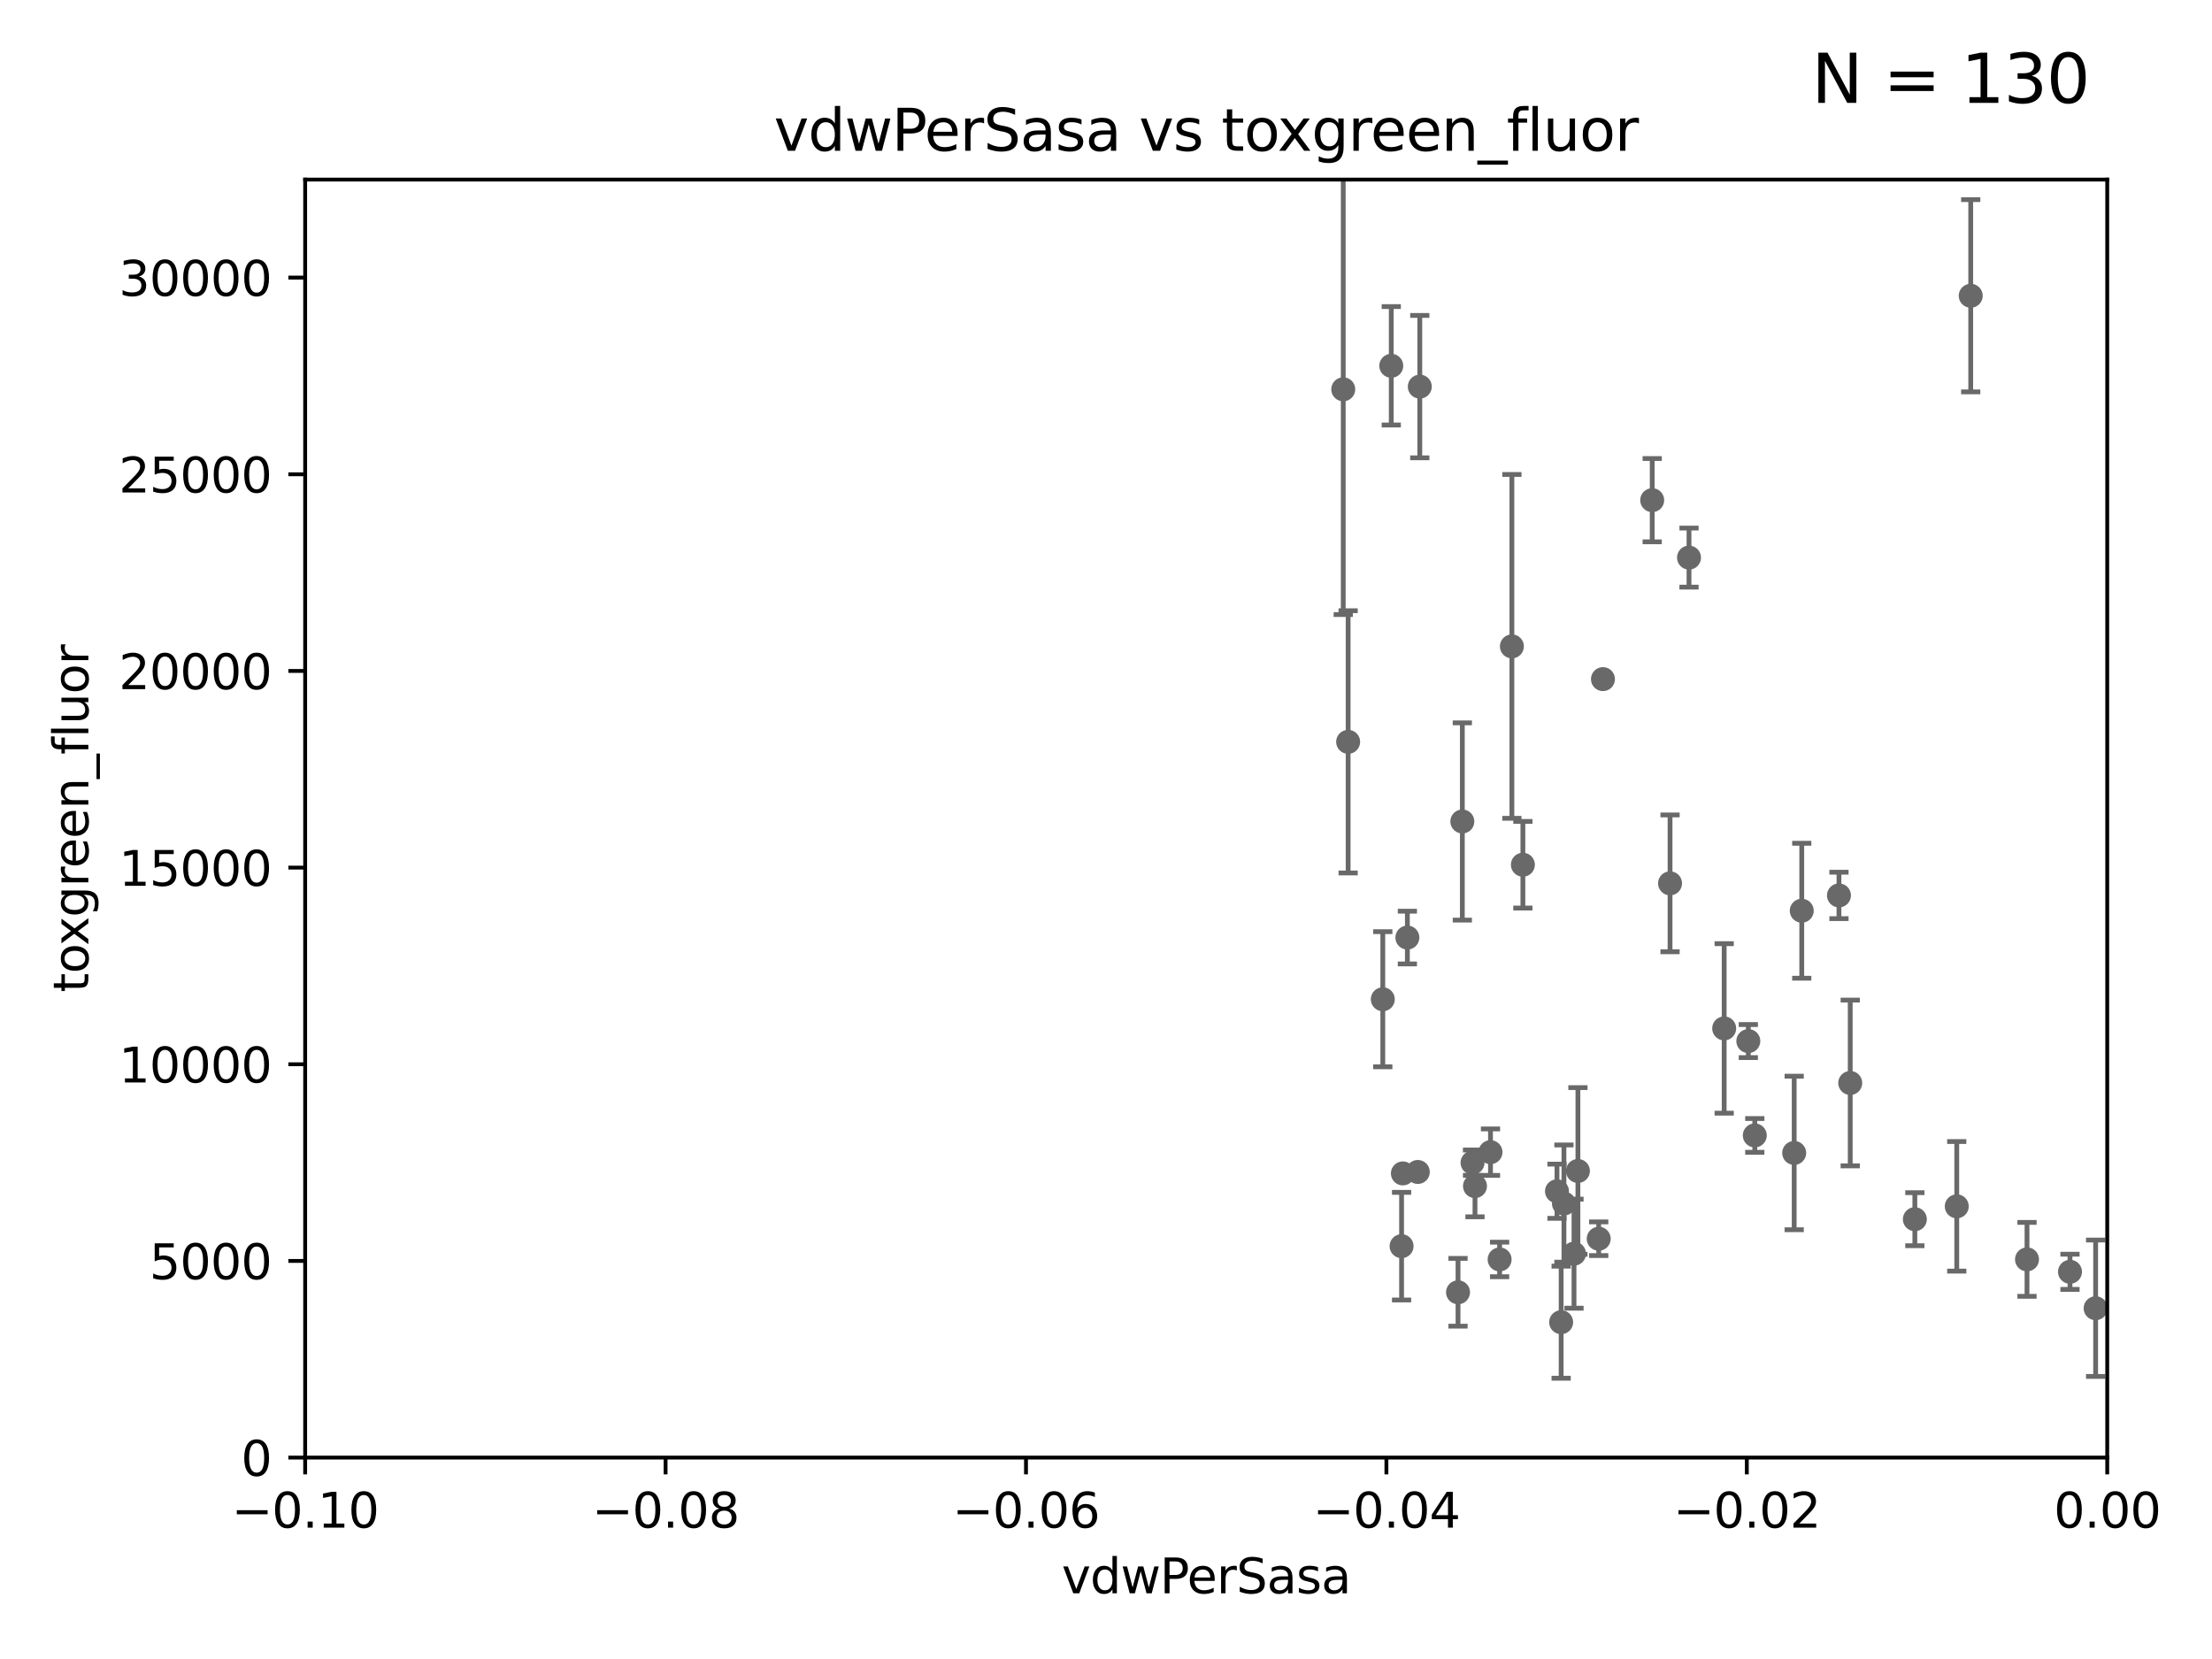 <?xml version="1.0" encoding="utf-8" standalone="no"?>
<!DOCTYPE svg PUBLIC "-//W3C//DTD SVG 1.1//EN"
  "http://www.w3.org/Graphics/SVG/1.1/DTD/svg11.dtd">
<svg xmlns:xlink="http://www.w3.org/1999/xlink" width="460.8pt" height="345.6pt" viewBox="0 0 460.8 345.6" xmlns="http://www.w3.org/2000/svg" version="1.1">
 <defs>
  <style type="text/css">*{stroke-linejoin: round; stroke-linecap: butt}</style>
 </defs>
 <g id="figure_1">
  <g id="patch_1">
   <path d="M 0 345.6 
L 460.8 345.6 
L 460.8 0 
L 0 0 
z
" style="fill: #ffffff"/>
  </g>
  <g id="axes_1">
   <g id="patch_2">
    <path d="M 63.571 303.64 
L 438.975 303.64 
L 438.975 37.411 
L 63.571 37.411 
z
" style="fill: #ffffff"/>
   </g>
   <g id="PathCollection_1">
    <defs>
     <path id="me0e2e03227" d="M 0 1.118 
C 0.297 1.118 0.581 1 0.791 0.791 
C 1 0.581 1.118 0.297 1.118 0 
C 1.118 -0.297 1 -0.581 0.791 -0.791 
C 0.581 -1 0.297 -1.118 0 -1.118 
C -0.297 -1.118 -0.581 -1 -0.791 -0.791 
C -1 -0.581 -1.118 -0.297 -1.118 0 
C -1.118 0.297 -1 0.581 -0.791 0.791 
C -0.581 1 -0.297 1.118 0 1.118 
z
" style="stroke: #696969"/>
    </defs>
    <g clip-path="url(#pb32d6a9700)">
     <use xlink:href="#me0e2e03227" x="2463.705" y="125.509" style="fill: #696969; stroke: #696969"/>
     <use xlink:href="#me0e2e03227" x="534.106" y="249.289" style="fill: #696969; stroke: #696969"/>
     <use xlink:href="#me0e2e03227" x="317.244" y="180.139" style="fill: #696969; stroke: #696969"/>
     <use xlink:href="#me0e2e03227" x="33178.6" y="211.046" style="fill: #696969; stroke: #696969"/>
     <use xlink:href="#me0e2e03227" x="33178.6" y="257.901" style="fill: #696969; stroke: #696969"/>
     <use xlink:href="#me0e2e03227" x="535.898" y="254.609" style="fill: #696969; stroke: #696969"/>
     <use xlink:href="#me0e2e03227" x="707.613" y="147.686" style="fill: #696969; stroke: #696969"/>
     <use xlink:href="#me0e2e03227" x="18885.543" y="152.587" style="fill: #696969; stroke: #696969"/>
     <use xlink:href="#me0e2e03227" x="431.216" y="264.939" style="fill: #696969; stroke: #696969"/>
     <use xlink:href="#me0e2e03227" x="407.628" y="251.3" style="fill: #696969; stroke: #696969"/>
     <use xlink:href="#me0e2e03227" x="3414.276" y="198.398" style="fill: #696969; stroke: #696969"/>
     <use xlink:href="#me0e2e03227" x="288.061" y="208.162" style="fill: #696969; stroke: #696969"/>
     <use xlink:href="#me0e2e03227" x="436.56" y="272.528" style="fill: #696969; stroke: #696969"/>
     <use xlink:href="#me0e2e03227" x="465.009" y="269.909" style="fill: #696969; stroke: #696969"/>
     <use xlink:href="#me0e2e03227" x="505.634" y="255.262" style="fill: #696969; stroke: #696969"/>
     <use xlink:href="#me0e2e03227" x="524.699" y="267.05" style="fill: #696969; stroke: #696969"/>
     <use xlink:href="#me0e2e03227" x="1145.462" y="267.813" style="fill: #696969; stroke: #696969"/>
     <use xlink:href="#me0e2e03227" x="598.967" y="166.347" style="fill: #696969; stroke: #696969"/>
     <use xlink:href="#me0e2e03227" x="789.097" y="253.396" style="fill: #696969; stroke: #696969"/>
     <use xlink:href="#me0e2e03227" x="462.89" y="230.229" style="fill: #696969; stroke: #696969"/>
     <use xlink:href="#me0e2e03227" x="598.759" y="262.988" style="fill: #696969; stroke: #696969"/>
     <use xlink:href="#me0e2e03227" x="359.178" y="214.236" style="fill: #696969; stroke: #696969"/>
     <use xlink:href="#me0e2e03227" x="559.294" y="257.301" style="fill: #696969; stroke: #696969"/>
     <use xlink:href="#me0e2e03227" x="292.244" y="244.442" style="fill: #696969; stroke: #696969"/>
     <use xlink:href="#me0e2e03227" x="1418.532" y="259.13" style="fill: #696969; stroke: #696969"/>
     <use xlink:href="#me0e2e03227" x="520.218" y="251.477" style="fill: #696969; stroke: #696969"/>
     <use xlink:href="#me0e2e03227" x="445.037" y="268.399" style="fill: #696969; stroke: #696969"/>
     <use xlink:href="#me0e2e03227" x="2573.542" y="237.254" style="fill: #696969; stroke: #696969"/>
     <use xlink:href="#me0e2e03227" x="422.262" y="262.351" style="fill: #696969; stroke: #696969"/>
     <use xlink:href="#me0e2e03227" x="333.924" y="141.474" style="fill: #696969; stroke: #696969"/>
     <use xlink:href="#me0e2e03227" x="33178.6" y="178.499" style="fill: #696969; stroke: #696969"/>
     <use xlink:href="#me0e2e03227" x="33178.6" y="209.078" style="fill: #696969; stroke: #696969"/>
     <use xlink:href="#me0e2e03227" x="1231.261" y="233.43" style="fill: #696969; stroke: #696969"/>
     <use xlink:href="#me0e2e03227" x="9602.171" y="133.067" style="fill: #696969; stroke: #696969"/>
     <use xlink:href="#me0e2e03227" x="373.762" y="240.179" style="fill: #696969; stroke: #696969"/>
     <use xlink:href="#me0e2e03227" x="351.852" y="116.159" style="fill: #696969; stroke: #696969"/>
     <use xlink:href="#me0e2e03227" x="306.756" y="242.209" style="fill: #696969; stroke: #696969"/>
     <use xlink:href="#me0e2e03227" x="848.804" y="253.207" style="fill: #696969; stroke: #696969"/>
     <use xlink:href="#me0e2e03227" x="312.398" y="262.364" style="fill: #696969; stroke: #696969"/>
     <use xlink:href="#me0e2e03227" x="289.825" y="76.203" style="fill: #696969; stroke: #696969"/>
     <use xlink:href="#me0e2e03227" x="291.974" y="259.598" style="fill: #696969; stroke: #696969"/>
     <use xlink:href="#me0e2e03227" x="385.436" y="225.604" style="fill: #696969; stroke: #696969"/>
     <use xlink:href="#me0e2e03227" x="442.668" y="243.55" style="fill: #696969; stroke: #696969"/>
     <use xlink:href="#me0e2e03227" x="279.822" y="81.098" style="fill: #696969; stroke: #696969"/>
     <use xlink:href="#me0e2e03227" x="465.366" y="89.315" style="fill: #696969; stroke: #696969"/>
     <use xlink:href="#me0e2e03227" x="304.631" y="171.128" style="fill: #696969; stroke: #696969"/>
     <use xlink:href="#me0e2e03227" x="303.733" y="269.208" style="fill: #696969; stroke: #696969"/>
     <use xlink:href="#me0e2e03227" x="324.348" y="248.159" style="fill: #696969; stroke: #696969"/>
     <use xlink:href="#me0e2e03227" x="678.182" y="257.655" style="fill: #696969; stroke: #696969"/>
     <use xlink:href="#me0e2e03227" x="295.355" y="244.141" style="fill: #696969; stroke: #696969"/>
     <use xlink:href="#me0e2e03227" x="1331.833" y="278.042" style="fill: #696969; stroke: #696969"/>
     <use xlink:href="#me0e2e03227" x="325.214" y="275.436" style="fill: #696969; stroke: #696969"/>
     <use xlink:href="#me0e2e03227" x="9282.676" y="163.527" style="fill: #696969; stroke: #696969"/>
     <use xlink:href="#me0e2e03227" x="333.042" y="258.052" style="fill: #696969; stroke: #696969"/>
     <use xlink:href="#me0e2e03227" x="5809.275" y="256.134" style="fill: #696969; stroke: #696969"/>
     <use xlink:href="#me0e2e03227" x="461.233" y="236.236" style="fill: #696969; stroke: #696969"/>
     <use xlink:href="#me0e2e03227" x="325.797" y="250.723" style="fill: #696969; stroke: #696969"/>
     <use xlink:href="#me0e2e03227" x="23304.615" y="273.289" style="fill: #696969; stroke: #696969"/>
     <use xlink:href="#me0e2e03227" x="33178.6" y="273.232" style="fill: #696969; stroke: #696969"/>
     <use xlink:href="#me0e2e03227" x="33178.6" y="254.096" style="fill: #696969; stroke: #696969"/>
     <use xlink:href="#me0e2e03227" x="648.966" y="254.107" style="fill: #696969; stroke: #696969"/>
     <use xlink:href="#me0e2e03227" x="718.136" y="256.665" style="fill: #696969; stroke: #696969"/>
     <use xlink:href="#me0e2e03227" x="33178.6" y="256.711" style="fill: #696969; stroke: #696969"/>
     <use xlink:href="#me0e2e03227" x="33178.6" y="246.694" style="fill: #696969; stroke: #696969"/>
     <use xlink:href="#me0e2e03227" x="1045.121" y="246.624" style="fill: #696969; stroke: #696969"/>
     <use xlink:href="#me0e2e03227" x="398.898" y="253.983" style="fill: #696969; stroke: #696969"/>
     <use xlink:href="#me0e2e03227" x="866.301" y="232.09" style="fill: #696969; stroke: #696969"/>
     <use xlink:href="#me0e2e03227" x="1519.92" y="273.043" style="fill: #696969; stroke: #696969"/>
     <use xlink:href="#me0e2e03227" x="6824.135" y="255.65" style="fill: #696969; stroke: #696969"/>
     <use xlink:href="#me0e2e03227" x="33178.6" y="256.302" style="fill: #696969; stroke: #696969"/>
     <use xlink:href="#me0e2e03227" x="33178.6" y="264.937" style="fill: #696969; stroke: #696969"/>
     <use xlink:href="#me0e2e03227" x="1520.067" y="264.785" style="fill: #696969; stroke: #696969"/>
     <use xlink:href="#me0e2e03227" x="33178.6" y="264.785" style="fill: #696969; stroke: #696969"/>
     <use xlink:href="#me0e2e03227" x="33178.6" y="255.657" style="fill: #696969; stroke: #696969"/>
     <use xlink:href="#me0e2e03227" x="2140.308" y="255.657" style="fill: #696969; stroke: #696969"/>
     <use xlink:href="#me0e2e03227" x="33178.6" y="249.392" style="fill: #696969; stroke: #696969"/>
     <use xlink:href="#me0e2e03227" x="33178.6" y="240.015" style="fill: #696969; stroke: #696969"/>
     <use xlink:href="#me0e2e03227" x="310.498" y="240.015" style="fill: #696969; stroke: #696969"/>
     <use xlink:href="#me0e2e03227" x="33178.6" y="244.045" style="fill: #696969; stroke: #696969"/>
     <use xlink:href="#me0e2e03227" x="33178.6" y="263.369" style="fill: #696969; stroke: #696969"/>
     <use xlink:href="#me0e2e03227" x="715.263" y="262.185" style="fill: #696969; stroke: #696969"/>
     <use xlink:href="#me0e2e03227" x="1769.003" y="269.861" style="fill: #696969; stroke: #696969"/>
     <use xlink:href="#me0e2e03227" x="445.687" y="248.157" style="fill: #696969; stroke: #696969"/>
     <use xlink:href="#me0e2e03227" x="979.894" y="275.246" style="fill: #696969; stroke: #696969"/>
     <use xlink:href="#me0e2e03227" x="547.875" y="129.766" style="fill: #696969; stroke: #696969"/>
     <use xlink:href="#me0e2e03227" x="33178.6" y="132.483" style="fill: #696969; stroke: #696969"/>
     <use xlink:href="#me0e2e03227" x="33178.6" y="188.115" style="fill: #696969; stroke: #696969"/>
     <use xlink:href="#me0e2e03227" x="383.089" y="186.533" style="fill: #696969; stroke: #696969"/>
     <use xlink:href="#me0e2e03227" x="828.159" y="241.093" style="fill: #696969; stroke: #696969"/>
     <use xlink:href="#me0e2e03227" x="628.754" y="265.024" style="fill: #696969; stroke: #696969"/>
     <use xlink:href="#me0e2e03227" x="33178.6" y="276.237" style="fill: #696969; stroke: #696969"/>
     <use xlink:href="#me0e2e03227" x="33178.6" y="273.201" style="fill: #696969; stroke: #696969"/>
     <use xlink:href="#me0e2e03227" x="307.267" y="247.088" style="fill: #696969; stroke: #696969"/>
     <use xlink:href="#me0e2e03227" x="1168.222" y="278.888" style="fill: #696969; stroke: #696969"/>
     <use xlink:href="#me0e2e03227" x="327.894" y="261.162" style="fill: #696969; stroke: #696969"/>
     <use xlink:href="#me0e2e03227" x="6425.421" y="253.149" style="fill: #696969; stroke: #696969"/>
     <use xlink:href="#me0e2e03227" x="347.901" y="184.016" style="fill: #696969; stroke: #696969"/>
     <use xlink:href="#me0e2e03227" x="3901.806" y="274.183" style="fill: #696969; stroke: #696969"/>
     <use xlink:href="#me0e2e03227" x="462.568" y="262.831" style="fill: #696969; stroke: #696969"/>
     <use xlink:href="#me0e2e03227" x="2394.867" y="269.406" style="fill: #696969; stroke: #696969"/>
     <use xlink:href="#me0e2e03227" x="295.769" y="80.541" style="fill: #696969; stroke: #696969"/>
     <use xlink:href="#me0e2e03227" x="6002.42" y="257.085" style="fill: #696969; stroke: #696969"/>
     <use xlink:href="#me0e2e03227" x="1200.318" y="259.154" style="fill: #696969; stroke: #696969"/>
     <use xlink:href="#me0e2e03227" x="33178.6" y="258.645" style="fill: #696969; stroke: #696969"/>
     <use xlink:href="#me0e2e03227" x="33178.6" y="244.732" style="fill: #696969; stroke: #696969"/>
     <use xlink:href="#me0e2e03227" x="328.709" y="243.935" style="fill: #696969; stroke: #696969"/>
     <use xlink:href="#me0e2e03227" x="861.58" y="256.709" style="fill: #696969; stroke: #696969"/>
     <use xlink:href="#me0e2e03227" x="1404.133" y="239.269" style="fill: #696969; stroke: #696969"/>
     <use xlink:href="#me0e2e03227" x="314.955" y="134.651" style="fill: #696969; stroke: #696969"/>
     <use xlink:href="#me0e2e03227" x="33178.6" y="134.895" style="fill: #696969; stroke: #696969"/>
     <use xlink:href="#me0e2e03227" x="33178.6" y="272.8" style="fill: #696969; stroke: #696969"/>
     <use xlink:href="#me0e2e03227" x="644.926" y="272.869" style="fill: #696969; stroke: #696969"/>
     <use xlink:href="#me0e2e03227" x="8429.817" y="264.925" style="fill: #696969; stroke: #696969"/>
     <use xlink:href="#me0e2e03227" x="1785.525" y="270.748" style="fill: #696969; stroke: #696969"/>
     <use xlink:href="#me0e2e03227" x="33178.6" y="270.584" style="fill: #696969; stroke: #696969"/>
     <use xlink:href="#me0e2e03227" x="33178.6" y="217.333" style="fill: #696969; stroke: #696969"/>
     <use xlink:href="#me0e2e03227" x="364.207" y="216.876" style="fill: #696969; stroke: #696969"/>
     <use xlink:href="#me0e2e03227" x="2010.794" y="112.907" style="fill: #696969; stroke: #696969"/>
     <use xlink:href="#me0e2e03227" x="365.555" y="236.528" style="fill: #696969; stroke: #696969"/>
     <use xlink:href="#me0e2e03227" x="500.709" y="248.374" style="fill: #696969; stroke: #696969"/>
     <use xlink:href="#me0e2e03227" x="410.537" y="61.614" style="fill: #696969; stroke: #696969"/>
     <use xlink:href="#me0e2e03227" x="375.338" y="189.723" style="fill: #696969; stroke: #696969"/>
     <use xlink:href="#me0e2e03227" x="280.842" y="154.541" style="fill: #696969; stroke: #696969"/>
     <use xlink:href="#me0e2e03227" x="9405.795" y="268.96" style="fill: #696969; stroke: #696969"/>
     <use xlink:href="#me0e2e03227" x="1020.227" y="104.719" style="fill: #696969; stroke: #696969"/>
     <use xlink:href="#me0e2e03227" x="344.184" y="104.195" style="fill: #696969; stroke: #696969"/>
     <use xlink:href="#me0e2e03227" x="1001.282" y="202.764" style="fill: #696969; stroke: #696969"/>
     <use xlink:href="#me0e2e03227" x="293.181" y="195.312" style="fill: #696969; stroke: #696969"/>
     <use xlink:href="#me0e2e03227" x="1088.507" y="153.265" style="fill: #696969; stroke: #696969"/>
     <use xlink:href="#me0e2e03227" x="33178.6" y="186.364" style="fill: #696969; stroke: #696969"/>
     <use xlink:href="#me0e2e03227" x="33178.6" y="154.619" style="fill: #696969; stroke: #696969"/>
     <use xlink:href="#me0e2e03227" x="21979.432" y="138.771" style="fill: #696969; stroke: #696969"/>
     <use xlink:href="#me0e2e03227" x="2600.329" y="230.708" style="fill: #696969; stroke: #696969"/>
     <use xlink:href="#me0e2e03227" x="33178.6" y="230.665" style="fill: #696969; stroke: #696969"/>
     <use xlink:href="#me0e2e03227" x="33178.6" y="139.204" style="fill: #696969; stroke: #696969"/>
     <use xlink:href="#me0e2e03227" x="921.455" y="139.191" style="fill: #696969; stroke: #696969"/>
     <use xlink:href="#me0e2e03227" x="877.205" y="248.533" style="fill: #696969; stroke: #696969"/>
     <use xlink:href="#me0e2e03227" x="33178.6" y="246.536" style="fill: #696969; stroke: #696969"/>
     <use xlink:href="#me0e2e03227" x="33178.6" y="104.927" style="fill: #696969; stroke: #696969"/>
     <use xlink:href="#me0e2e03227" x="3398.098" y="87.224" style="fill: #696969; stroke: #696969"/>
     <use xlink:href="#me0e2e03227" x="492.895" y="110.919" style="fill: #696969; stroke: #696969"/>
     <use xlink:href="#me0e2e03227" x="755.103" y="163.937" style="fill: #696969; stroke: #696969"/>
     <use xlink:href="#me0e2e03227" x="1502.707" y="101.955" style="fill: #696969; stroke: #696969"/>
    </g>
   </g>
   <g id="matplotlib.axis_1">
    <g id="xtick_1">
     <g id="line2d_1">
      <defs>
       <path id="mde733db2be" d="M 0 0 
L 0 3.5 
" style="stroke: #000000; stroke-width: 0.8"/>
      </defs>
      <g>
       <use xlink:href="#mde733db2be" x="63.571" y="303.64" style="stroke: #000000; stroke-width: 0.8"/>
      </g>
     </g>
     <g id="text_1">
      <!-- −0.10 -->
      <g transform="translate(48.249 318.238)scale(0.1 -0.1)">
       <defs>
        <path id="DejaVuSans-2212" d="M 678 2272 
L 4684 2272 
L 4684 1741 
L 678 1741 
L 678 2272 
z
" transform="scale(0.016)"/>
        <path id="DejaVuSans-30" d="M 2034 4250 
Q 1547 4250 1301 3770 
Q 1056 3291 1056 2328 
Q 1056 1369 1301 889 
Q 1547 409 2034 409 
Q 2525 409 2770 889 
Q 3016 1369 3016 2328 
Q 3016 3291 2770 3770 
Q 2525 4250 2034 4250 
z
M 2034 4750 
Q 2819 4750 3233 4129 
Q 3647 3509 3647 2328 
Q 3647 1150 3233 529 
Q 2819 -91 2034 -91 
Q 1250 -91 836 529 
Q 422 1150 422 2328 
Q 422 3509 836 4129 
Q 1250 4750 2034 4750 
z
" transform="scale(0.016)"/>
        <path id="DejaVuSans-2e" d="M 684 794 
L 1344 794 
L 1344 0 
L 684 0 
L 684 794 
z
" transform="scale(0.016)"/>
        <path id="DejaVuSans-31" d="M 794 531 
L 1825 531 
L 1825 4091 
L 703 3866 
L 703 4441 
L 1819 4666 
L 2450 4666 
L 2450 531 
L 3481 531 
L 3481 0 
L 794 0 
L 794 531 
z
" transform="scale(0.016)"/>
       </defs>
       <use xlink:href="#DejaVuSans-2212"/>
       <use xlink:href="#DejaVuSans-30" x="83.789"/>
       <use xlink:href="#DejaVuSans-2e" x="147.412"/>
       <use xlink:href="#DejaVuSans-31" x="179.199"/>
       <use xlink:href="#DejaVuSans-30" x="242.822"/>
      </g>
     </g>
    </g>
    <g id="xtick_2">
     <g id="line2d_2">
      <g>
       <use xlink:href="#mde733db2be" x="138.652" y="303.64" style="stroke: #000000; stroke-width: 0.8"/>
      </g>
     </g>
     <g id="text_2">
      <!-- −0.08 -->
      <g transform="translate(123.329 318.238)scale(0.1 -0.1)">
       <defs>
        <path id="DejaVuSans-38" d="M 2034 2216 
Q 1584 2216 1326 1975 
Q 1069 1734 1069 1313 
Q 1069 891 1326 650 
Q 1584 409 2034 409 
Q 2484 409 2743 651 
Q 3003 894 3003 1313 
Q 3003 1734 2745 1975 
Q 2488 2216 2034 2216 
z
M 1403 2484 
Q 997 2584 770 2862 
Q 544 3141 544 3541 
Q 544 4100 942 4425 
Q 1341 4750 2034 4750 
Q 2731 4750 3128 4425 
Q 3525 4100 3525 3541 
Q 3525 3141 3298 2862 
Q 3072 2584 2669 2484 
Q 3125 2378 3379 2068 
Q 3634 1759 3634 1313 
Q 3634 634 3220 271 
Q 2806 -91 2034 -91 
Q 1263 -91 848 271 
Q 434 634 434 1313 
Q 434 1759 690 2068 
Q 947 2378 1403 2484 
z
M 1172 3481 
Q 1172 3119 1398 2916 
Q 1625 2713 2034 2713 
Q 2441 2713 2670 2916 
Q 2900 3119 2900 3481 
Q 2900 3844 2670 4047 
Q 2441 4250 2034 4250 
Q 1625 4250 1398 4047 
Q 1172 3844 1172 3481 
z
" transform="scale(0.016)"/>
       </defs>
       <use xlink:href="#DejaVuSans-2212"/>
       <use xlink:href="#DejaVuSans-30" x="83.789"/>
       <use xlink:href="#DejaVuSans-2e" x="147.412"/>
       <use xlink:href="#DejaVuSans-30" x="179.199"/>
       <use xlink:href="#DejaVuSans-38" x="242.822"/>
      </g>
     </g>
    </g>
    <g id="xtick_3">
     <g id="line2d_3">
      <g>
       <use xlink:href="#mde733db2be" x="213.733" y="303.64" style="stroke: #000000; stroke-width: 0.8"/>
      </g>
     </g>
     <g id="text_3">
      <!-- −0.06 -->
      <g transform="translate(198.41 318.238)scale(0.1 -0.1)">
       <defs>
        <path id="DejaVuSans-36" d="M 2113 2584 
Q 1688 2584 1439 2293 
Q 1191 2003 1191 1497 
Q 1191 994 1439 701 
Q 1688 409 2113 409 
Q 2538 409 2786 701 
Q 3034 994 3034 1497 
Q 3034 2003 2786 2293 
Q 2538 2584 2113 2584 
z
M 3366 4563 
L 3366 3988 
Q 3128 4100 2886 4159 
Q 2644 4219 2406 4219 
Q 1781 4219 1451 3797 
Q 1122 3375 1075 2522 
Q 1259 2794 1537 2939 
Q 1816 3084 2150 3084 
Q 2853 3084 3261 2657 
Q 3669 2231 3669 1497 
Q 3669 778 3244 343 
Q 2819 -91 2113 -91 
Q 1303 -91 875 529 
Q 447 1150 447 2328 
Q 447 3434 972 4092 
Q 1497 4750 2381 4750 
Q 2619 4750 2861 4703 
Q 3103 4656 3366 4563 
z
" transform="scale(0.016)"/>
       </defs>
       <use xlink:href="#DejaVuSans-2212"/>
       <use xlink:href="#DejaVuSans-30" x="83.789"/>
       <use xlink:href="#DejaVuSans-2e" x="147.412"/>
       <use xlink:href="#DejaVuSans-30" x="179.199"/>
       <use xlink:href="#DejaVuSans-36" x="242.822"/>
      </g>
     </g>
    </g>
    <g id="xtick_4">
     <g id="line2d_4">
      <g>
       <use xlink:href="#mde733db2be" x="288.813" y="303.64" style="stroke: #000000; stroke-width: 0.8"/>
      </g>
     </g>
     <g id="text_4">
      <!-- −0.04 -->
      <g transform="translate(273.491 318.238)scale(0.1 -0.1)">
       <defs>
        <path id="DejaVuSans-34" d="M 2419 4116 
L 825 1625 
L 2419 1625 
L 2419 4116 
z
M 2253 4666 
L 3047 4666 
L 3047 1625 
L 3713 1625 
L 3713 1100 
L 3047 1100 
L 3047 0 
L 2419 0 
L 2419 1100 
L 313 1100 
L 313 1709 
L 2253 4666 
z
" transform="scale(0.016)"/>
       </defs>
       <use xlink:href="#DejaVuSans-2212"/>
       <use xlink:href="#DejaVuSans-30" x="83.789"/>
       <use xlink:href="#DejaVuSans-2e" x="147.412"/>
       <use xlink:href="#DejaVuSans-30" x="179.199"/>
       <use xlink:href="#DejaVuSans-34" x="242.822"/>
      </g>
     </g>
    </g>
    <g id="xtick_5">
     <g id="line2d_5">
      <g>
       <use xlink:href="#mde733db2be" x="363.894" y="303.64" style="stroke: #000000; stroke-width: 0.8"/>
      </g>
     </g>
     <g id="text_5">
      <!-- −0.02 -->
      <g transform="translate(348.572 318.238)scale(0.1 -0.1)">
       <defs>
        <path id="DejaVuSans-32" d="M 1228 531 
L 3431 531 
L 3431 0 
L 469 0 
L 469 531 
Q 828 903 1448 1529 
Q 2069 2156 2228 2338 
Q 2531 2678 2651 2914 
Q 2772 3150 2772 3378 
Q 2772 3750 2511 3984 
Q 2250 4219 1831 4219 
Q 1534 4219 1204 4116 
Q 875 4013 500 3803 
L 500 4441 
Q 881 4594 1212 4672 
Q 1544 4750 1819 4750 
Q 2544 4750 2975 4387 
Q 3406 4025 3406 3419 
Q 3406 3131 3298 2873 
Q 3191 2616 2906 2266 
Q 2828 2175 2409 1742 
Q 1991 1309 1228 531 
z
" transform="scale(0.016)"/>
       </defs>
       <use xlink:href="#DejaVuSans-2212"/>
       <use xlink:href="#DejaVuSans-30" x="83.789"/>
       <use xlink:href="#DejaVuSans-2e" x="147.412"/>
       <use xlink:href="#DejaVuSans-30" x="179.199"/>
       <use xlink:href="#DejaVuSans-32" x="242.822"/>
      </g>
     </g>
    </g>
    <g id="xtick_6">
     <g id="line2d_6">
      <g>
       <use xlink:href="#mde733db2be" x="438.975" y="303.64" style="stroke: #000000; stroke-width: 0.8"/>
      </g>
     </g>
     <g id="text_6">
      <!-- 0.00 -->
      <g transform="translate(427.842 318.238)scale(0.1 -0.1)">
       <use xlink:href="#DejaVuSans-30"/>
       <use xlink:href="#DejaVuSans-2e" x="63.623"/>
       <use xlink:href="#DejaVuSans-30" x="95.41"/>
       <use xlink:href="#DejaVuSans-30" x="159.033"/>
      </g>
     </g>
    </g>
    <g id="text_7">
     <!-- vdwPerSasa -->
     <g transform="translate(221.178 331.917)scale(0.1 -0.1)">
      <defs>
       <path id="DejaVuSans-76" d="M 191 3500 
L 800 3500 
L 1894 563 
L 2988 3500 
L 3597 3500 
L 2284 0 
L 1503 0 
L 191 3500 
z
" transform="scale(0.016)"/>
       <path id="DejaVuSans-64" d="M 2906 2969 
L 2906 4863 
L 3481 4863 
L 3481 0 
L 2906 0 
L 2906 525 
Q 2725 213 2448 61 
Q 2172 -91 1784 -91 
Q 1150 -91 751 415 
Q 353 922 353 1747 
Q 353 2572 751 3078 
Q 1150 3584 1784 3584 
Q 2172 3584 2448 3432 
Q 2725 3281 2906 2969 
z
M 947 1747 
Q 947 1113 1208 752 
Q 1469 391 1925 391 
Q 2381 391 2643 752 
Q 2906 1113 2906 1747 
Q 2906 2381 2643 2742 
Q 2381 3103 1925 3103 
Q 1469 3103 1208 2742 
Q 947 2381 947 1747 
z
" transform="scale(0.016)"/>
       <path id="DejaVuSans-77" d="M 269 3500 
L 844 3500 
L 1563 769 
L 2278 3500 
L 2956 3500 
L 3675 769 
L 4391 3500 
L 4966 3500 
L 4050 0 
L 3372 0 
L 2619 2869 
L 1863 0 
L 1184 0 
L 269 3500 
z
" transform="scale(0.016)"/>
       <path id="DejaVuSans-50" d="M 1259 4147 
L 1259 2394 
L 2053 2394 
Q 2494 2394 2734 2622 
Q 2975 2850 2975 3272 
Q 2975 3691 2734 3919 
Q 2494 4147 2053 4147 
L 1259 4147 
z
M 628 4666 
L 2053 4666 
Q 2838 4666 3239 4311 
Q 3641 3956 3641 3272 
Q 3641 2581 3239 2228 
Q 2838 1875 2053 1875 
L 1259 1875 
L 1259 0 
L 628 0 
L 628 4666 
z
" transform="scale(0.016)"/>
       <path id="DejaVuSans-65" d="M 3597 1894 
L 3597 1613 
L 953 1613 
Q 991 1019 1311 708 
Q 1631 397 2203 397 
Q 2534 397 2845 478 
Q 3156 559 3463 722 
L 3463 178 
Q 3153 47 2828 -22 
Q 2503 -91 2169 -91 
Q 1331 -91 842 396 
Q 353 884 353 1716 
Q 353 2575 817 3079 
Q 1281 3584 2069 3584 
Q 2775 3584 3186 3129 
Q 3597 2675 3597 1894 
z
M 3022 2063 
Q 3016 2534 2758 2815 
Q 2500 3097 2075 3097 
Q 1594 3097 1305 2825 
Q 1016 2553 972 2059 
L 3022 2063 
z
" transform="scale(0.016)"/>
       <path id="DejaVuSans-72" d="M 2631 2963 
Q 2534 3019 2420 3045 
Q 2306 3072 2169 3072 
Q 1681 3072 1420 2755 
Q 1159 2438 1159 1844 
L 1159 0 
L 581 0 
L 581 3500 
L 1159 3500 
L 1159 2956 
Q 1341 3275 1631 3429 
Q 1922 3584 2338 3584 
Q 2397 3584 2469 3576 
Q 2541 3569 2628 3553 
L 2631 2963 
z
" transform="scale(0.016)"/>
       <path id="DejaVuSans-53" d="M 3425 4513 
L 3425 3897 
Q 3066 4069 2747 4153 
Q 2428 4238 2131 4238 
Q 1616 4238 1336 4038 
Q 1056 3838 1056 3469 
Q 1056 3159 1242 3001 
Q 1428 2844 1947 2747 
L 2328 2669 
Q 3034 2534 3370 2195 
Q 3706 1856 3706 1288 
Q 3706 609 3251 259 
Q 2797 -91 1919 -91 
Q 1588 -91 1214 -16 
Q 841 59 441 206 
L 441 856 
Q 825 641 1194 531 
Q 1563 422 1919 422 
Q 2459 422 2753 634 
Q 3047 847 3047 1241 
Q 3047 1584 2836 1778 
Q 2625 1972 2144 2069 
L 1759 2144 
Q 1053 2284 737 2584 
Q 422 2884 422 3419 
Q 422 4038 858 4394 
Q 1294 4750 2059 4750 
Q 2388 4750 2728 4690 
Q 3069 4631 3425 4513 
z
" transform="scale(0.016)"/>
       <path id="DejaVuSans-61" d="M 2194 1759 
Q 1497 1759 1228 1600 
Q 959 1441 959 1056 
Q 959 750 1161 570 
Q 1363 391 1709 391 
Q 2188 391 2477 730 
Q 2766 1069 2766 1631 
L 2766 1759 
L 2194 1759 
z
M 3341 1997 
L 3341 0 
L 2766 0 
L 2766 531 
Q 2569 213 2275 61 
Q 1981 -91 1556 -91 
Q 1019 -91 701 211 
Q 384 513 384 1019 
Q 384 1609 779 1909 
Q 1175 2209 1959 2209 
L 2766 2209 
L 2766 2266 
Q 2766 2663 2505 2880 
Q 2244 3097 1772 3097 
Q 1472 3097 1187 3025 
Q 903 2953 641 2809 
L 641 3341 
Q 956 3463 1253 3523 
Q 1550 3584 1831 3584 
Q 2591 3584 2966 3190 
Q 3341 2797 3341 1997 
z
" transform="scale(0.016)"/>
       <path id="DejaVuSans-73" d="M 2834 3397 
L 2834 2853 
Q 2591 2978 2328 3040 
Q 2066 3103 1784 3103 
Q 1356 3103 1142 2972 
Q 928 2841 928 2578 
Q 928 2378 1081 2264 
Q 1234 2150 1697 2047 
L 1894 2003 
Q 2506 1872 2764 1633 
Q 3022 1394 3022 966 
Q 3022 478 2636 193 
Q 2250 -91 1575 -91 
Q 1294 -91 989 -36 
Q 684 19 347 128 
L 347 722 
Q 666 556 975 473 
Q 1284 391 1588 391 
Q 1994 391 2212 530 
Q 2431 669 2431 922 
Q 2431 1156 2273 1281 
Q 2116 1406 1581 1522 
L 1381 1569 
Q 847 1681 609 1914 
Q 372 2147 372 2553 
Q 372 3047 722 3315 
Q 1072 3584 1716 3584 
Q 2034 3584 2315 3537 
Q 2597 3491 2834 3397 
z
" transform="scale(0.016)"/>
      </defs>
      <use xlink:href="#DejaVuSans-76"/>
      <use xlink:href="#DejaVuSans-64" x="59.18"/>
      <use xlink:href="#DejaVuSans-77" x="122.656"/>
      <use xlink:href="#DejaVuSans-50" x="204.443"/>
      <use xlink:href="#DejaVuSans-65" x="261.121"/>
      <use xlink:href="#DejaVuSans-72" x="322.645"/>
      <use xlink:href="#DejaVuSans-53" x="363.758"/>
      <use xlink:href="#DejaVuSans-61" x="427.234"/>
      <use xlink:href="#DejaVuSans-73" x="488.514"/>
      <use xlink:href="#DejaVuSans-61" x="540.613"/>
     </g>
    </g>
   </g>
   <g id="matplotlib.axis_2">
    <g id="ytick_1">
     <g id="line2d_7">
      <defs>
       <path id="m8be62887ab" d="M 0 0 
L -3.5 0 
" style="stroke: #000000; stroke-width: 0.8"/>
      </defs>
      <g>
       <use xlink:href="#m8be62887ab" x="63.571" y="303.64" style="stroke: #000000; stroke-width: 0.8"/>
      </g>
     </g>
     <g id="text_8">
      <!-- 0 -->
      <g transform="translate(50.209 307.439)scale(0.1 -0.1)">
       <use xlink:href="#DejaVuSans-30"/>
      </g>
     </g>
    </g>
    <g id="ytick_2">
     <g id="line2d_8">
      <g>
       <use xlink:href="#m8be62887ab" x="63.571" y="262.671" style="stroke: #000000; stroke-width: 0.8"/>
      </g>
     </g>
     <g id="text_9">
      <!-- 5000 -->
      <g transform="translate(31.121 266.471)scale(0.1 -0.1)">
       <defs>
        <path id="DejaVuSans-35" d="M 691 4666 
L 3169 4666 
L 3169 4134 
L 1269 4134 
L 1269 2991 
Q 1406 3038 1543 3061 
Q 1681 3084 1819 3084 
Q 2600 3084 3056 2656 
Q 3513 2228 3513 1497 
Q 3513 744 3044 326 
Q 2575 -91 1722 -91 
Q 1428 -91 1123 -41 
Q 819 9 494 109 
L 494 744 
Q 775 591 1075 516 
Q 1375 441 1709 441 
Q 2250 441 2565 725 
Q 2881 1009 2881 1497 
Q 2881 1984 2565 2268 
Q 2250 2553 1709 2553 
Q 1456 2553 1204 2497 
Q 953 2441 691 2322 
L 691 4666 
z
" transform="scale(0.016)"/>
       </defs>
       <use xlink:href="#DejaVuSans-35"/>
       <use xlink:href="#DejaVuSans-30" x="63.623"/>
       <use xlink:href="#DejaVuSans-30" x="127.246"/>
       <use xlink:href="#DejaVuSans-30" x="190.869"/>
      </g>
     </g>
    </g>
    <g id="ytick_3">
     <g id="line2d_9">
      <g>
       <use xlink:href="#m8be62887ab" x="63.571" y="221.703" style="stroke: #000000; stroke-width: 0.8"/>
      </g>
     </g>
     <g id="text_10">
      <!-- 10000 -->
      <g transform="translate(24.759 225.502)scale(0.1 -0.1)">
       <use xlink:href="#DejaVuSans-31"/>
       <use xlink:href="#DejaVuSans-30" x="63.623"/>
       <use xlink:href="#DejaVuSans-30" x="127.246"/>
       <use xlink:href="#DejaVuSans-30" x="190.869"/>
       <use xlink:href="#DejaVuSans-30" x="254.492"/>
      </g>
     </g>
    </g>
    <g id="ytick_4">
     <g id="line2d_10">
      <g>
       <use xlink:href="#m8be62887ab" x="63.571" y="180.734" style="stroke: #000000; stroke-width: 0.8"/>
      </g>
     </g>
     <g id="text_11">
      <!-- 15000 -->
      <g transform="translate(24.759 184.533)scale(0.1 -0.1)">
       <use xlink:href="#DejaVuSans-31"/>
       <use xlink:href="#DejaVuSans-35" x="63.623"/>
       <use xlink:href="#DejaVuSans-30" x="127.246"/>
       <use xlink:href="#DejaVuSans-30" x="190.869"/>
       <use xlink:href="#DejaVuSans-30" x="254.492"/>
      </g>
     </g>
    </g>
    <g id="ytick_5">
     <g id="line2d_11">
      <g>
       <use xlink:href="#m8be62887ab" x="63.571" y="139.765" style="stroke: #000000; stroke-width: 0.8"/>
      </g>
     </g>
     <g id="text_12">
      <!-- 20000 -->
      <g transform="translate(24.759 143.565)scale(0.1 -0.1)">
       <use xlink:href="#DejaVuSans-32"/>
       <use xlink:href="#DejaVuSans-30" x="63.623"/>
       <use xlink:href="#DejaVuSans-30" x="127.246"/>
       <use xlink:href="#DejaVuSans-30" x="190.869"/>
       <use xlink:href="#DejaVuSans-30" x="254.492"/>
      </g>
     </g>
    </g>
    <g id="ytick_6">
     <g id="line2d_12">
      <g>
       <use xlink:href="#m8be62887ab" x="63.571" y="98.797" style="stroke: #000000; stroke-width: 0.8"/>
      </g>
     </g>
     <g id="text_13">
      <!-- 25000 -->
      <g transform="translate(24.759 102.596)scale(0.1 -0.1)">
       <use xlink:href="#DejaVuSans-32"/>
       <use xlink:href="#DejaVuSans-35" x="63.623"/>
       <use xlink:href="#DejaVuSans-30" x="127.246"/>
       <use xlink:href="#DejaVuSans-30" x="190.869"/>
       <use xlink:href="#DejaVuSans-30" x="254.492"/>
      </g>
     </g>
    </g>
    <g id="ytick_7">
     <g id="line2d_13">
      <g>
       <use xlink:href="#m8be62887ab" x="63.571" y="57.828" style="stroke: #000000; stroke-width: 0.8"/>
      </g>
     </g>
     <g id="text_14">
      <!-- 30000 -->
      <g transform="translate(24.759 61.627)scale(0.1 -0.1)">
       <defs>
        <path id="DejaVuSans-33" d="M 2597 2516 
Q 3050 2419 3304 2112 
Q 3559 1806 3559 1356 
Q 3559 666 3084 287 
Q 2609 -91 1734 -91 
Q 1441 -91 1130 -33 
Q 819 25 488 141 
L 488 750 
Q 750 597 1062 519 
Q 1375 441 1716 441 
Q 2309 441 2620 675 
Q 2931 909 2931 1356 
Q 2931 1769 2642 2001 
Q 2353 2234 1838 2234 
L 1294 2234 
L 1294 2753 
L 1863 2753 
Q 2328 2753 2575 2939 
Q 2822 3125 2822 3475 
Q 2822 3834 2567 4026 
Q 2313 4219 1838 4219 
Q 1578 4219 1281 4162 
Q 984 4106 628 3988 
L 628 4550 
Q 988 4650 1302 4700 
Q 1616 4750 1894 4750 
Q 2613 4750 3031 4423 
Q 3450 4097 3450 3541 
Q 3450 3153 3228 2886 
Q 3006 2619 2597 2516 
z
" transform="scale(0.016)"/>
       </defs>
       <use xlink:href="#DejaVuSans-33"/>
       <use xlink:href="#DejaVuSans-30" x="63.623"/>
       <use xlink:href="#DejaVuSans-30" x="127.246"/>
       <use xlink:href="#DejaVuSans-30" x="190.869"/>
       <use xlink:href="#DejaVuSans-30" x="254.492"/>
      </g>
     </g>
    </g>
    <g id="text_15">
     <!-- toxgreen_fluor -->
     <g transform="translate(18.401 206.72)rotate(-90)scale(0.1 -0.1)">
      <defs>
       <path id="DejaVuSans-74" d="M 1172 4494 
L 1172 3500 
L 2356 3500 
L 2356 3053 
L 1172 3053 
L 1172 1153 
Q 1172 725 1289 603 
Q 1406 481 1766 481 
L 2356 481 
L 2356 0 
L 1766 0 
Q 1100 0 847 248 
Q 594 497 594 1153 
L 594 3053 
L 172 3053 
L 172 3500 
L 594 3500 
L 594 4494 
L 1172 4494 
z
" transform="scale(0.016)"/>
       <path id="DejaVuSans-6f" d="M 1959 3097 
Q 1497 3097 1228 2736 
Q 959 2375 959 1747 
Q 959 1119 1226 758 
Q 1494 397 1959 397 
Q 2419 397 2687 759 
Q 2956 1122 2956 1747 
Q 2956 2369 2687 2733 
Q 2419 3097 1959 3097 
z
M 1959 3584 
Q 2709 3584 3137 3096 
Q 3566 2609 3566 1747 
Q 3566 888 3137 398 
Q 2709 -91 1959 -91 
Q 1206 -91 779 398 
Q 353 888 353 1747 
Q 353 2609 779 3096 
Q 1206 3584 1959 3584 
z
" transform="scale(0.016)"/>
       <path id="DejaVuSans-78" d="M 3513 3500 
L 2247 1797 
L 3578 0 
L 2900 0 
L 1881 1375 
L 863 0 
L 184 0 
L 1544 1831 
L 300 3500 
L 978 3500 
L 1906 2253 
L 2834 3500 
L 3513 3500 
z
" transform="scale(0.016)"/>
       <path id="DejaVuSans-67" d="M 2906 1791 
Q 2906 2416 2648 2759 
Q 2391 3103 1925 3103 
Q 1463 3103 1205 2759 
Q 947 2416 947 1791 
Q 947 1169 1205 825 
Q 1463 481 1925 481 
Q 2391 481 2648 825 
Q 2906 1169 2906 1791 
z
M 3481 434 
Q 3481 -459 3084 -895 
Q 2688 -1331 1869 -1331 
Q 1566 -1331 1297 -1286 
Q 1028 -1241 775 -1147 
L 775 -588 
Q 1028 -725 1275 -790 
Q 1522 -856 1778 -856 
Q 2344 -856 2625 -561 
Q 2906 -266 2906 331 
L 2906 616 
Q 2728 306 2450 153 
Q 2172 0 1784 0 
Q 1141 0 747 490 
Q 353 981 353 1791 
Q 353 2603 747 3093 
Q 1141 3584 1784 3584 
Q 2172 3584 2450 3431 
Q 2728 3278 2906 2969 
L 2906 3500 
L 3481 3500 
L 3481 434 
z
" transform="scale(0.016)"/>
       <path id="DejaVuSans-6e" d="M 3513 2113 
L 3513 0 
L 2938 0 
L 2938 2094 
Q 2938 2591 2744 2837 
Q 2550 3084 2163 3084 
Q 1697 3084 1428 2787 
Q 1159 2491 1159 1978 
L 1159 0 
L 581 0 
L 581 3500 
L 1159 3500 
L 1159 2956 
Q 1366 3272 1645 3428 
Q 1925 3584 2291 3584 
Q 2894 3584 3203 3211 
Q 3513 2838 3513 2113 
z
" transform="scale(0.016)"/>
       <path id="DejaVuSans-5f" d="M 3263 -1063 
L 3263 -1509 
L -63 -1509 
L -63 -1063 
L 3263 -1063 
z
" transform="scale(0.016)"/>
       <path id="DejaVuSans-66" d="M 2375 4863 
L 2375 4384 
L 1825 4384 
Q 1516 4384 1395 4259 
Q 1275 4134 1275 3809 
L 1275 3500 
L 2222 3500 
L 2222 3053 
L 1275 3053 
L 1275 0 
L 697 0 
L 697 3053 
L 147 3053 
L 147 3500 
L 697 3500 
L 697 3744 
Q 697 4328 969 4595 
Q 1241 4863 1831 4863 
L 2375 4863 
z
" transform="scale(0.016)"/>
       <path id="DejaVuSans-6c" d="M 603 4863 
L 1178 4863 
L 1178 0 
L 603 0 
L 603 4863 
z
" transform="scale(0.016)"/>
       <path id="DejaVuSans-75" d="M 544 1381 
L 544 3500 
L 1119 3500 
L 1119 1403 
Q 1119 906 1312 657 
Q 1506 409 1894 409 
Q 2359 409 2629 706 
Q 2900 1003 2900 1516 
L 2900 3500 
L 3475 3500 
L 3475 0 
L 2900 0 
L 2900 538 
Q 2691 219 2414 64 
Q 2138 -91 1772 -91 
Q 1169 -91 856 284 
Q 544 659 544 1381 
z
M 1991 3584 
L 1991 3584 
z
" transform="scale(0.016)"/>
      </defs>
      <use xlink:href="#DejaVuSans-74"/>
      <use xlink:href="#DejaVuSans-6f" x="39.209"/>
      <use xlink:href="#DejaVuSans-78" x="97.266"/>
      <use xlink:href="#DejaVuSans-67" x="156.445"/>
      <use xlink:href="#DejaVuSans-72" x="219.922"/>
      <use xlink:href="#DejaVuSans-65" x="258.785"/>
      <use xlink:href="#DejaVuSans-65" x="320.309"/>
      <use xlink:href="#DejaVuSans-6e" x="381.832"/>
      <use xlink:href="#DejaVuSans-5f" x="445.211"/>
      <use xlink:href="#DejaVuSans-66" x="495.211"/>
      <use xlink:href="#DejaVuSans-6c" x="530.416"/>
      <use xlink:href="#DejaVuSans-75" x="558.199"/>
      <use xlink:href="#DejaVuSans-6f" x="621.578"/>
      <use xlink:href="#DejaVuSans-72" x="682.76"/>
     </g>
    </g>
   </g>
   <g id="LineCollection_1">
    <path clip-path="url(#pb32d6a9700)" style="fill: none; stroke: #696969"/>
    <path clip-path="url(#pb32d6a9700)" style="fill: none; stroke: #696969"/>
    <path d="M 317.244 189.16 
L 317.244 171.119 
" clip-path="url(#pb32d6a9700)" style="fill: none; stroke: #696969"/>
    <path clip-path="url(#pb32d6a9700)" style="fill: none; stroke: #696969"/>
    <path clip-path="url(#pb32d6a9700)" style="fill: none; stroke: #696969"/>
    <path clip-path="url(#pb32d6a9700)" style="fill: none; stroke: #696969"/>
    <path clip-path="url(#pb32d6a9700)" style="fill: none; stroke: #696969"/>
    <path d="M 431.216 268.602 
L 431.216 261.276 
" clip-path="url(#pb32d6a9700)" style="fill: none; stroke: #696969"/>
    <path d="M 407.628 264.794 
L 407.628 237.806 
" clip-path="url(#pb32d6a9700)" style="fill: none; stroke: #696969"/>
    <path clip-path="url(#pb32d6a9700)" style="fill: none; stroke: #696969"/>
    <path d="M 288.061 222.237 
L 288.061 194.087 
" clip-path="url(#pb32d6a9700)" style="fill: none; stroke: #696969"/>
    <path d="M 436.56 286.734 
L 436.56 258.322 
" clip-path="url(#pb32d6a9700)" style="fill: none; stroke: #696969"/>
    <path clip-path="url(#pb32d6a9700)" style="fill: none; stroke: #696969"/>
    <path clip-path="url(#pb32d6a9700)" style="fill: none; stroke: #696969"/>
    <path clip-path="url(#pb32d6a9700)" style="fill: none; stroke: #696969"/>
    <path clip-path="url(#pb32d6a9700)" style="fill: none; stroke: #696969"/>
    <path clip-path="url(#pb32d6a9700)" style="fill: none; stroke: #696969"/>
    <path clip-path="url(#pb32d6a9700)" style="fill: none; stroke: #696969"/>
    <path clip-path="url(#pb32d6a9700)" style="fill: none; stroke: #696969"/>
    <path clip-path="url(#pb32d6a9700)" style="fill: none; stroke: #696969"/>
    <path d="M 359.178 231.89 
L 359.178 196.582 
" clip-path="url(#pb32d6a9700)" style="fill: none; stroke: #696969"/>
    <path clip-path="url(#pb32d6a9700)" style="fill: none; stroke: #696969"/>
    <path d="M 292.244 245.007 
L 292.244 243.876 
" clip-path="url(#pb32d6a9700)" style="fill: none; stroke: #696969"/>
    <path clip-path="url(#pb32d6a9700)" style="fill: none; stroke: #696969"/>
    <path clip-path="url(#pb32d6a9700)" style="fill: none; stroke: #696969"/>
    <path d="M 445.037 275.188 
L 445.037 261.609 
" clip-path="url(#pb32d6a9700)" style="fill: none; stroke: #696969"/>
    <path clip-path="url(#pb32d6a9700)" style="fill: none; stroke: #696969"/>
    <path d="M 422.262 270.05 
L 422.262 254.653 
" clip-path="url(#pb32d6a9700)" style="fill: none; stroke: #696969"/>
    <path d="M 333.924 142.034 
L 333.924 140.914 
" clip-path="url(#pb32d6a9700)" style="fill: none; stroke: #696969"/>
    <path clip-path="url(#pb32d6a9700)" style="fill: none; stroke: #696969"/>
    <path clip-path="url(#pb32d6a9700)" style="fill: none; stroke: #696969"/>
    <path clip-path="url(#pb32d6a9700)" style="fill: none; stroke: #696969"/>
    <path clip-path="url(#pb32d6a9700)" style="fill: none; stroke: #696969"/>
    <path d="M 373.762 256.173 
L 373.762 224.185 
" clip-path="url(#pb32d6a9700)" style="fill: none; stroke: #696969"/>
    <path d="M 351.852 122.307 
L 351.852 110.011 
" clip-path="url(#pb32d6a9700)" style="fill: none; stroke: #696969"/>
    <path d="M 306.756 244.851 
L 306.756 239.567 
" clip-path="url(#pb32d6a9700)" style="fill: none; stroke: #696969"/>
    <path clip-path="url(#pb32d6a9700)" style="fill: none; stroke: #696969"/>
    <path d="M 312.398 265.96 
L 312.398 258.768 
" clip-path="url(#pb32d6a9700)" style="fill: none; stroke: #696969"/>
    <path d="M 289.825 88.537 
L 289.825 63.869 
" clip-path="url(#pb32d6a9700)" style="fill: none; stroke: #696969"/>
    <path d="M 291.974 270.805 
L 291.974 248.391 
" clip-path="url(#pb32d6a9700)" style="fill: none; stroke: #696969"/>
    <path d="M 385.436 242.874 
L 385.436 208.335 
" clip-path="url(#pb32d6a9700)" style="fill: none; stroke: #696969"/>
    <path d="M 442.668 256.883 
L 442.668 230.218 
" clip-path="url(#pb32d6a9700)" style="fill: none; stroke: #696969"/>
    <path d="M 279.822 128.025 
L 279.822 34.171 
" clip-path="url(#pb32d6a9700)" style="fill: none; stroke: #696969"/>
    <path clip-path="url(#pb32d6a9700)" style="fill: none; stroke: #696969"/>
    <path d="M 304.631 191.672 
L 304.631 150.583 
" clip-path="url(#pb32d6a9700)" style="fill: none; stroke: #696969"/>
    <path d="M 303.733 276.266 
L 303.733 262.15 
" clip-path="url(#pb32d6a9700)" style="fill: none; stroke: #696969"/>
    <path d="M 324.348 253.805 
L 324.348 242.513 
" clip-path="url(#pb32d6a9700)" style="fill: none; stroke: #696969"/>
    <path clip-path="url(#pb32d6a9700)" style="fill: none; stroke: #696969"/>
    <path d="M 295.355 244.894 
L 295.355 243.389 
" clip-path="url(#pb32d6a9700)" style="fill: none; stroke: #696969"/>
    <path clip-path="url(#pb32d6a9700)" style="fill: none; stroke: #696969"/>
    <path d="M 325.214 287.11 
L 325.214 263.763 
" clip-path="url(#pb32d6a9700)" style="fill: none; stroke: #696969"/>
    <path clip-path="url(#pb32d6a9700)" style="fill: none; stroke: #696969"/>
    <path d="M 333.042 261.559 
L 333.042 254.544 
" clip-path="url(#pb32d6a9700)" style="fill: none; stroke: #696969"/>
    <path clip-path="url(#pb32d6a9700)" style="fill: none; stroke: #696969"/>
    <path d="M 461.233 247.953 
L 461.233 224.518 
" clip-path="url(#pb32d6a9700)" style="fill: none; stroke: #696969"/>
    <path d="M 325.797 262.929 
L 325.797 238.517 
" clip-path="url(#pb32d6a9700)" style="fill: none; stroke: #696969"/>
    <path clip-path="url(#pb32d6a9700)" style="fill: none; stroke: #696969"/>
    <path clip-path="url(#pb32d6a9700)" style="fill: none; stroke: #696969"/>
    <path clip-path="url(#pb32d6a9700)" style="fill: none; stroke: #696969"/>
    <path clip-path="url(#pb32d6a9700)" style="fill: none; stroke: #696969"/>
    <path clip-path="url(#pb32d6a9700)" style="fill: none; stroke: #696969"/>
    <path clip-path="url(#pb32d6a9700)" style="fill: none; stroke: #696969"/>
    <path d="M 398.898 259.507 
L 398.898 248.459 
" clip-path="url(#pb32d6a9700)" style="fill: none; stroke: #696969"/>
    <path clip-path="url(#pb32d6a9700)" style="fill: none; stroke: #696969"/>
    <path clip-path="url(#pb32d6a9700)" style="fill: none; stroke: #696969"/>
    <path clip-path="url(#pb32d6a9700)" style="fill: none; stroke: #696969"/>
    <path clip-path="url(#pb32d6a9700)" style="fill: none; stroke: #696969"/>
    <path clip-path="url(#pb32d6a9700)" style="fill: none; stroke: #696969"/>
    <path clip-path="url(#pb32d6a9700)" style="fill: none; stroke: #696969"/>
    <path clip-path="url(#pb32d6a9700)" style="fill: none; stroke: #696969"/>
    <path clip-path="url(#pb32d6a9700)" style="fill: none; stroke: #696969"/>
    <path clip-path="url(#pb32d6a9700)" style="fill: none; stroke: #696969"/>
    <path clip-path="url(#pb32d6a9700)" style="fill: none; stroke: #696969"/>
    <path d="M 310.498 244.858 
L 310.498 235.173 
" clip-path="url(#pb32d6a9700)" style="fill: none; stroke: #696969"/>
    <path clip-path="url(#pb32d6a9700)" style="fill: none; stroke: #696969"/>
    <path clip-path="url(#pb32d6a9700)" style="fill: none; stroke: #696969"/>
    <path clip-path="url(#pb32d6a9700)" style="fill: none; stroke: #696969"/>
    <path d="M 445.687 252.943 
L 445.687 243.37 
" clip-path="url(#pb32d6a9700)" style="fill: none; stroke: #696969"/>
    <path clip-path="url(#pb32d6a9700)" style="fill: none; stroke: #696969"/>
    <path clip-path="url(#pb32d6a9700)" style="fill: none; stroke: #696969"/>
    <path clip-path="url(#pb32d6a9700)" style="fill: none; stroke: #696969"/>
    <path d="M 383.089 191.37 
L 383.089 181.696 
" clip-path="url(#pb32d6a9700)" style="fill: none; stroke: #696969"/>
    <path clip-path="url(#pb32d6a9700)" style="fill: none; stroke: #696969"/>
    <path clip-path="url(#pb32d6a9700)" style="fill: none; stroke: #696969"/>
    <path clip-path="url(#pb32d6a9700)" style="fill: none; stroke: #696969"/>
    <path d="M 307.267 253.482 
L 307.267 240.694 
" clip-path="url(#pb32d6a9700)" style="fill: none; stroke: #696969"/>
    <path clip-path="url(#pb32d6a9700)" style="fill: none; stroke: #696969"/>
    <path d="M 327.894 272.522 
L 327.894 249.801 
" clip-path="url(#pb32d6a9700)" style="fill: none; stroke: #696969"/>
    <path clip-path="url(#pb32d6a9700)" style="fill: none; stroke: #696969"/>
    <path d="M 347.901 198.265 
L 347.901 169.766 
" clip-path="url(#pb32d6a9700)" style="fill: none; stroke: #696969"/>
    <path clip-path="url(#pb32d6a9700)" style="fill: none; stroke: #696969"/>
    <path clip-path="url(#pb32d6a9700)" style="fill: none; stroke: #696969"/>
    <path clip-path="url(#pb32d6a9700)" style="fill: none; stroke: #696969"/>
    <path d="M 295.769 95.371 
L 295.769 65.712 
" clip-path="url(#pb32d6a9700)" style="fill: none; stroke: #696969"/>
    <path clip-path="url(#pb32d6a9700)" style="fill: none; stroke: #696969"/>
    <path clip-path="url(#pb32d6a9700)" style="fill: none; stroke: #696969"/>
    <path clip-path="url(#pb32d6a9700)" style="fill: none; stroke: #696969"/>
    <path d="M 328.709 261.295 
L 328.709 226.575 
" clip-path="url(#pb32d6a9700)" style="fill: none; stroke: #696969"/>
    <path clip-path="url(#pb32d6a9700)" style="fill: none; stroke: #696969"/>
    <path clip-path="url(#pb32d6a9700)" style="fill: none; stroke: #696969"/>
    <path d="M 314.955 170.463 
L 314.955 98.84 
" clip-path="url(#pb32d6a9700)" style="fill: none; stroke: #696969"/>
    <path clip-path="url(#pb32d6a9700)" style="fill: none; stroke: #696969"/>
    <path clip-path="url(#pb32d6a9700)" style="fill: none; stroke: #696969"/>
    <path clip-path="url(#pb32d6a9700)" style="fill: none; stroke: #696969"/>
    <path clip-path="url(#pb32d6a9700)" style="fill: none; stroke: #696969"/>
    <path clip-path="url(#pb32d6a9700)" style="fill: none; stroke: #696969"/>
    <path d="M 364.207 220.32 
L 364.207 213.432 
" clip-path="url(#pb32d6a9700)" style="fill: none; stroke: #696969"/>
    <path clip-path="url(#pb32d6a9700)" style="fill: none; stroke: #696969"/>
    <path d="M 365.555 240.048 
L 365.555 233.008 
" clip-path="url(#pb32d6a9700)" style="fill: none; stroke: #696969"/>
    <path clip-path="url(#pb32d6a9700)" style="fill: none; stroke: #696969"/>
    <path d="M 410.537 81.635 
L 410.537 41.592 
" clip-path="url(#pb32d6a9700)" style="fill: none; stroke: #696969"/>
    <path d="M 375.338 203.775 
L 375.338 175.67 
" clip-path="url(#pb32d6a9700)" style="fill: none; stroke: #696969"/>
    <path d="M 280.842 181.855 
L 280.842 127.226 
" clip-path="url(#pb32d6a9700)" style="fill: none; stroke: #696969"/>
    <path clip-path="url(#pb32d6a9700)" style="fill: none; stroke: #696969"/>
    <path clip-path="url(#pb32d6a9700)" style="fill: none; stroke: #696969"/>
    <path d="M 344.184 112.869 
L 344.184 95.521 
" clip-path="url(#pb32d6a9700)" style="fill: none; stroke: #696969"/>
    <path clip-path="url(#pb32d6a9700)" style="fill: none; stroke: #696969"/>
    <path d="M 293.181 200.808 
L 293.181 189.816 
" clip-path="url(#pb32d6a9700)" style="fill: none; stroke: #696969"/>
    <path clip-path="url(#pb32d6a9700)" style="fill: none; stroke: #696969"/>
    <path clip-path="url(#pb32d6a9700)" style="fill: none; stroke: #696969"/>
    <path clip-path="url(#pb32d6a9700)" style="fill: none; stroke: #696969"/>
    <path clip-path="url(#pb32d6a9700)" style="fill: none; stroke: #696969"/>
    <path clip-path="url(#pb32d6a9700)" style="fill: none; stroke: #696969"/>
    <path clip-path="url(#pb32d6a9700)" style="fill: none; stroke: #696969"/>
    <path clip-path="url(#pb32d6a9700)" style="fill: none; stroke: #696969"/>
    <path clip-path="url(#pb32d6a9700)" style="fill: none; stroke: #696969"/>
    <path clip-path="url(#pb32d6a9700)" style="fill: none; stroke: #696969"/>
    <path clip-path="url(#pb32d6a9700)" style="fill: none; stroke: #696969"/>
    <path clip-path="url(#pb32d6a9700)" style="fill: none; stroke: #696969"/>
    <path clip-path="url(#pb32d6a9700)" style="fill: none; stroke: #696969"/>
   </g>
   <g id="line2d_14">
    <defs>
     <path id="mefafc44ad5" d="M 2 0 
L -2 -0 
" style="stroke: #696969"/>
    </defs>
    <g clip-path="url(#pb32d6a9700)">
     <use xlink:href="#mefafc44ad5" x="2463.705" y="162.255" style="fill: #696969; stroke: #696969"/>
     <use xlink:href="#mefafc44ad5" x="534.106" y="274.866" style="fill: #696969; stroke: #696969"/>
     <use xlink:href="#mefafc44ad5" x="317.244" y="189.16" style="fill: #696969; stroke: #696969"/>
     <use xlink:href="#mefafc44ad5" x="33178.6" y="218.545" style="fill: #696969; stroke: #696969"/>
     <use xlink:href="#mefafc44ad5" x="33178.6" y="268.15" style="fill: #696969; stroke: #696969"/>
     <use xlink:href="#mefafc44ad5" x="535.898" y="267.979" style="fill: #696969; stroke: #696969"/>
     <use xlink:href="#mefafc44ad5" x="707.613" y="156.417" style="fill: #696969; stroke: #696969"/>
     <use xlink:href="#mefafc44ad5" x="18885.543" y="176.329" style="fill: #696969; stroke: #696969"/>
     <use xlink:href="#mefafc44ad5" x="431.216" y="268.602" style="fill: #696969; stroke: #696969"/>
     <use xlink:href="#mefafc44ad5" x="407.628" y="264.794" style="fill: #696969; stroke: #696969"/>
     <use xlink:href="#mefafc44ad5" x="3414.276" y="208.17" style="fill: #696969; stroke: #696969"/>
     <use xlink:href="#mefafc44ad5" x="288.061" y="222.237" style="fill: #696969; stroke: #696969"/>
     <use xlink:href="#mefafc44ad5" x="436.56" y="286.734" style="fill: #696969; stroke: #696969"/>
     <use xlink:href="#mefafc44ad5" x="465.009" y="279.194" style="fill: #696969; stroke: #696969"/>
     <use xlink:href="#mefafc44ad5" x="505.634" y="261.418" style="fill: #696969; stroke: #696969"/>
     <use xlink:href="#mefafc44ad5" x="524.699" y="276.377" style="fill: #696969; stroke: #696969"/>
     <use xlink:href="#mefafc44ad5" x="1145.462" y="275.566" style="fill: #696969; stroke: #696969"/>
     <use xlink:href="#mefafc44ad5" x="598.967" y="177.709" style="fill: #696969; stroke: #696969"/>
     <use xlink:href="#mefafc44ad5" x="789.097" y="271.281" style="fill: #696969; stroke: #696969"/>
     <use xlink:href="#mefafc44ad5" x="462.89" y="238.785" style="fill: #696969; stroke: #696969"/>
     <use xlink:href="#mefafc44ad5" x="598.759" y="264.895" style="fill: #696969; stroke: #696969"/>
     <use xlink:href="#mefafc44ad5" x="359.178" y="231.89" style="fill: #696969; stroke: #696969"/>
     <use xlink:href="#mefafc44ad5" x="559.294" y="266.241" style="fill: #696969; stroke: #696969"/>
     <use xlink:href="#mefafc44ad5" x="292.244" y="245.007" style="fill: #696969; stroke: #696969"/>
     <use xlink:href="#mefafc44ad5" x="1418.532" y="262.009" style="fill: #696969; stroke: #696969"/>
     <use xlink:href="#mefafc44ad5" x="520.218" y="253.069" style="fill: #696969; stroke: #696969"/>
     <use xlink:href="#mefafc44ad5" x="445.037" y="275.188" style="fill: #696969; stroke: #696969"/>
     <use xlink:href="#mefafc44ad5" x="2573.542" y="254.043" style="fill: #696969; stroke: #696969"/>
     <use xlink:href="#mefafc44ad5" x="422.262" y="270.05" style="fill: #696969; stroke: #696969"/>
     <use xlink:href="#mefafc44ad5" x="333.924" y="142.034" style="fill: #696969; stroke: #696969"/>
     <use xlink:href="#mefafc44ad5" x="33178.6" y="183.055" style="fill: #696969; stroke: #696969"/>
     <use xlink:href="#mefafc44ad5" x="33178.6" y="212.718" style="fill: #696969; stroke: #696969"/>
     <use xlink:href="#mefafc44ad5" x="1231.261" y="235.404" style="fill: #696969; stroke: #696969"/>
     <use xlink:href="#mefafc44ad5" x="9602.171" y="144.611" style="fill: #696969; stroke: #696969"/>
     <use xlink:href="#mefafc44ad5" x="373.762" y="256.173" style="fill: #696969; stroke: #696969"/>
     <use xlink:href="#mefafc44ad5" x="351.852" y="122.307" style="fill: #696969; stroke: #696969"/>
     <use xlink:href="#mefafc44ad5" x="306.756" y="244.851" style="fill: #696969; stroke: #696969"/>
     <use xlink:href="#mefafc44ad5" x="848.804" y="261.655" style="fill: #696969; stroke: #696969"/>
     <use xlink:href="#mefafc44ad5" x="312.398" y="265.96" style="fill: #696969; stroke: #696969"/>
     <use xlink:href="#mefafc44ad5" x="289.825" y="88.537" style="fill: #696969; stroke: #696969"/>
     <use xlink:href="#mefafc44ad5" x="291.974" y="270.805" style="fill: #696969; stroke: #696969"/>
     <use xlink:href="#mefafc44ad5" x="385.436" y="242.874" style="fill: #696969; stroke: #696969"/>
     <use xlink:href="#mefafc44ad5" x="442.668" y="256.883" style="fill: #696969; stroke: #696969"/>
     <use xlink:href="#mefafc44ad5" x="279.822" y="128.025" style="fill: #696969; stroke: #696969"/>
     <use xlink:href="#mefafc44ad5" x="465.366" y="93.312" style="fill: #696969; stroke: #696969"/>
     <use xlink:href="#mefafc44ad5" x="304.631" y="191.672" style="fill: #696969; stroke: #696969"/>
     <use xlink:href="#mefafc44ad5" x="303.733" y="276.266" style="fill: #696969; stroke: #696969"/>
     <use xlink:href="#mefafc44ad5" x="324.348" y="253.805" style="fill: #696969; stroke: #696969"/>
     <use xlink:href="#mefafc44ad5" x="678.182" y="262.382" style="fill: #696969; stroke: #696969"/>
     <use xlink:href="#mefafc44ad5" x="295.355" y="244.894" style="fill: #696969; stroke: #696969"/>
     <use xlink:href="#mefafc44ad5" x="1331.833" y="289.605" style="fill: #696969; stroke: #696969"/>
     <use xlink:href="#mefafc44ad5" x="325.214" y="287.11" style="fill: #696969; stroke: #696969"/>
     <use xlink:href="#mefafc44ad5" x="9282.676" y="169.267" style="fill: #696969; stroke: #696969"/>
     <use xlink:href="#mefafc44ad5" x="333.042" y="261.559" style="fill: #696969; stroke: #696969"/>
     <use xlink:href="#mefafc44ad5" x="5809.275" y="262.551" style="fill: #696969; stroke: #696969"/>
     <use xlink:href="#mefafc44ad5" x="461.233" y="247.953" style="fill: #696969; stroke: #696969"/>
     <use xlink:href="#mefafc44ad5" x="325.797" y="262.929" style="fill: #696969; stroke: #696969"/>
     <use xlink:href="#mefafc44ad5" x="23304.615" y="279.81" style="fill: #696969; stroke: #696969"/>
     <use xlink:href="#mefafc44ad5" x="33178.6" y="279.783" style="fill: #696969; stroke: #696969"/>
     <use xlink:href="#mefafc44ad5" x="33178.6" y="261.534" style="fill: #696969; stroke: #696969"/>
     <use xlink:href="#mefafc44ad5" x="648.966" y="261.454" style="fill: #696969; stroke: #696969"/>
     <use xlink:href="#mefafc44ad5" x="718.136" y="258.762" style="fill: #696969; stroke: #696969"/>
     <use xlink:href="#mefafc44ad5" x="33178.6" y="258.834" style="fill: #696969; stroke: #696969"/>
     <use xlink:href="#mefafc44ad5" x="33178.6" y="265.174" style="fill: #696969; stroke: #696969"/>
     <use xlink:href="#mefafc44ad5" x="1045.121" y="265.118" style="fill: #696969; stroke: #696969"/>
     <use xlink:href="#mefafc44ad5" x="398.898" y="259.507" style="fill: #696969; stroke: #696969"/>
     <use xlink:href="#mefafc44ad5" x="866.301" y="235.405" style="fill: #696969; stroke: #696969"/>
     <use xlink:href="#mefafc44ad5" x="1519.92" y="284.633" style="fill: #696969; stroke: #696969"/>
     <use xlink:href="#mefafc44ad5" x="6824.135" y="257.64" style="fill: #696969; stroke: #696969"/>
     <use xlink:href="#mefafc44ad5" x="33178.6" y="258.37" style="fill: #696969; stroke: #696969"/>
     <use xlink:href="#mefafc44ad5" x="33178.6" y="283.72" style="fill: #696969; stroke: #696969"/>
     <use xlink:href="#mefafc44ad5" x="1520.067" y="284.693" style="fill: #696969; stroke: #696969"/>
     <use xlink:href="#mefafc44ad5" x="33178.6" y="284.693" style="fill: #696969; stroke: #696969"/>
     <use xlink:href="#mefafc44ad5" x="33178.6" y="258.595" style="fill: #696969; stroke: #696969"/>
     <use xlink:href="#mefafc44ad5" x="2140.308" y="258.595" style="fill: #696969; stroke: #696969"/>
     <use xlink:href="#mefafc44ad5" x="33178.6" y="254.419" style="fill: #696969; stroke: #696969"/>
     <use xlink:href="#mefafc44ad5" x="33178.6" y="244.858" style="fill: #696969; stroke: #696969"/>
     <use xlink:href="#mefafc44ad5" x="310.498" y="244.858" style="fill: #696969; stroke: #696969"/>
     <use xlink:href="#mefafc44ad5" x="33178.6" y="250.405" style="fill: #696969; stroke: #696969"/>
     <use xlink:href="#mefafc44ad5" x="33178.6" y="273.864" style="fill: #696969; stroke: #696969"/>
     <use xlink:href="#mefafc44ad5" x="715.263" y="271.78" style="fill: #696969; stroke: #696969"/>
     <use xlink:href="#mefafc44ad5" x="1769.003" y="278.186" style="fill: #696969; stroke: #696969"/>
     <use xlink:href="#mefafc44ad5" x="445.687" y="252.943" style="fill: #696969; stroke: #696969"/>
     <use xlink:href="#mefafc44ad5" x="979.894" y="282.127" style="fill: #696969; stroke: #696969"/>
     <use xlink:href="#mefafc44ad5" x="547.875" y="140.669" style="fill: #696969; stroke: #696969"/>
     <use xlink:href="#mefafc44ad5" x="33178.6" y="143.288" style="fill: #696969; stroke: #696969"/>
     <use xlink:href="#mefafc44ad5" x="33178.6" y="192.977" style="fill: #696969; stroke: #696969"/>
     <use xlink:href="#mefafc44ad5" x="383.089" y="191.37" style="fill: #696969; stroke: #696969"/>
     <use xlink:href="#mefafc44ad5" x="828.159" y="245.196" style="fill: #696969; stroke: #696969"/>
     <use xlink:href="#mefafc44ad5" x="628.754" y="273.454" style="fill: #696969; stroke: #696969"/>
     <use xlink:href="#mefafc44ad5" x="33178.6" y="287.277" style="fill: #696969; stroke: #696969"/>
     <use xlink:href="#mefafc44ad5" x="33178.6" y="283.899" style="fill: #696969; stroke: #696969"/>
     <use xlink:href="#mefafc44ad5" x="307.267" y="253.482" style="fill: #696969; stroke: #696969"/>
     <use xlink:href="#mefafc44ad5" x="1168.222" y="287.214" style="fill: #696969; stroke: #696969"/>
     <use xlink:href="#mefafc44ad5" x="327.894" y="272.522" style="fill: #696969; stroke: #696969"/>
     <use xlink:href="#mefafc44ad5" x="6425.421" y="263.523" style="fill: #696969; stroke: #696969"/>
     <use xlink:href="#mefafc44ad5" x="347.901" y="198.265" style="fill: #696969; stroke: #696969"/>
     <use xlink:href="#mefafc44ad5" x="3901.806" y="276.701" style="fill: #696969; stroke: #696969"/>
     <use xlink:href="#mefafc44ad5" x="462.568" y="264.571" style="fill: #696969; stroke: #696969"/>
     <use xlink:href="#mefafc44ad5" x="2394.867" y="282.706" style="fill: #696969; stroke: #696969"/>
     <use xlink:href="#mefafc44ad5" x="295.769" y="95.371" style="fill: #696969; stroke: #696969"/>
     <use xlink:href="#mefafc44ad5" x="6002.42" y="263.413" style="fill: #696969; stroke: #696969"/>
     <use xlink:href="#mefafc44ad5" x="1200.318" y="283.401" style="fill: #696969; stroke: #696969"/>
     <use xlink:href="#mefafc44ad5" x="33178.6" y="281.163" style="fill: #696969; stroke: #696969"/>
     <use xlink:href="#mefafc44ad5" x="33178.6" y="260.916" style="fill: #696969; stroke: #696969"/>
     <use xlink:href="#mefafc44ad5" x="328.709" y="261.295" style="fill: #696969; stroke: #696969"/>
     <use xlink:href="#mefafc44ad5" x="861.58" y="281.59" style="fill: #696969; stroke: #696969"/>
     <use xlink:href="#mefafc44ad5" x="1404.133" y="248.246" style="fill: #696969; stroke: #696969"/>
     <use xlink:href="#mefafc44ad5" x="314.955" y="170.463" style="fill: #696969; stroke: #696969"/>
     <use xlink:href="#mefafc44ad5" x="33178.6" y="170.674" style="fill: #696969; stroke: #696969"/>
     <use xlink:href="#mefafc44ad5" x="33178.6" y="286.743" style="fill: #696969; stroke: #696969"/>
     <use xlink:href="#mefafc44ad5" x="644.926" y="286.796" style="fill: #696969; stroke: #696969"/>
     <use xlink:href="#mefafc44ad5" x="8429.817" y="270.044" style="fill: #696969; stroke: #696969"/>
     <use xlink:href="#mefafc44ad5" x="1785.525" y="283.001" style="fill: #696969; stroke: #696969"/>
     <use xlink:href="#mefafc44ad5" x="33178.6" y="282.75" style="fill: #696969; stroke: #696969"/>
     <use xlink:href="#mefafc44ad5" x="33178.6" y="220.79" style="fill: #696969; stroke: #696969"/>
     <use xlink:href="#mefafc44ad5" x="364.207" y="220.32" style="fill: #696969; stroke: #696969"/>
     <use xlink:href="#mefafc44ad5" x="2010.794" y="125.21" style="fill: #696969; stroke: #696969"/>
     <use xlink:href="#mefafc44ad5" x="365.555" y="240.048" style="fill: #696969; stroke: #696969"/>
     <use xlink:href="#mefafc44ad5" x="500.709" y="267.583" style="fill: #696969; stroke: #696969"/>
     <use xlink:href="#mefafc44ad5" x="410.537" y="81.635" style="fill: #696969; stroke: #696969"/>
     <use xlink:href="#mefafc44ad5" x="375.338" y="203.775" style="fill: #696969; stroke: #696969"/>
     <use xlink:href="#mefafc44ad5" x="280.842" y="181.855" style="fill: #696969; stroke: #696969"/>
     <use xlink:href="#mefafc44ad5" x="9405.795" y="281.098" style="fill: #696969; stroke: #696969"/>
     <use xlink:href="#mefafc44ad5" x="1020.227" y="120.43" style="fill: #696969; stroke: #696969"/>
     <use xlink:href="#mefafc44ad5" x="344.184" y="112.869" style="fill: #696969; stroke: #696969"/>
     <use xlink:href="#mefafc44ad5" x="1001.282" y="208.265" style="fill: #696969; stroke: #696969"/>
     <use xlink:href="#mefafc44ad5" x="293.181" y="200.808" style="fill: #696969; stroke: #696969"/>
     <use xlink:href="#mefafc44ad5" x="1088.507" y="164.896" style="fill: #696969; stroke: #696969"/>
     <use xlink:href="#mefafc44ad5" x="33178.6" y="197.564" style="fill: #696969; stroke: #696969"/>
     <use xlink:href="#mefafc44ad5" x="33178.6" y="182.527" style="fill: #696969; stroke: #696969"/>
     <use xlink:href="#mefafc44ad5" x="21979.432" y="169.09" style="fill: #696969; stroke: #696969"/>
     <use xlink:href="#mefafc44ad5" x="2600.329" y="267.637" style="fill: #696969; stroke: #696969"/>
     <use xlink:href="#mefafc44ad5" x="33178.6" y="267.579" style="fill: #696969; stroke: #696969"/>
     <use xlink:href="#mefafc44ad5" x="33178.6" y="145.971" style="fill: #696969; stroke: #696969"/>
     <use xlink:href="#mefafc44ad5" x="921.455" y="145.954" style="fill: #696969; stroke: #696969"/>
     <use xlink:href="#mefafc44ad5" x="877.205" y="260.69" style="fill: #696969; stroke: #696969"/>
     <use xlink:href="#mefafc44ad5" x="33178.6" y="257.913" style="fill: #696969; stroke: #696969"/>
     <use xlink:href="#mefafc44ad5" x="33178.6" y="127.301" style="fill: #696969; stroke: #696969"/>
     <use xlink:href="#mefafc44ad5" x="3398.098" y="111.836" style="fill: #696969; stroke: #696969"/>
     <use xlink:href="#mefafc44ad5" x="492.895" y="122.089" style="fill: #696969; stroke: #696969"/>
     <use xlink:href="#mefafc44ad5" x="755.103" y="180.397" style="fill: #696969; stroke: #696969"/>
     <use xlink:href="#mefafc44ad5" x="1502.707" y="120.729" style="fill: #696969; stroke: #696969"/>
    </g>
   </g>
   <g id="line2d_15">
    <g clip-path="url(#pb32d6a9700)">
     <use xlink:href="#mefafc44ad5" x="2463.705" y="88.762" style="fill: #696969; stroke: #696969"/>
     <use xlink:href="#mefafc44ad5" x="534.106" y="223.712" style="fill: #696969; stroke: #696969"/>
     <use xlink:href="#mefafc44ad5" x="317.244" y="171.119" style="fill: #696969; stroke: #696969"/>
     <use xlink:href="#mefafc44ad5" x="33178.6" y="203.547" style="fill: #696969; stroke: #696969"/>
     <use xlink:href="#mefafc44ad5" x="33178.6" y="247.651" style="fill: #696969; stroke: #696969"/>
     <use xlink:href="#mefafc44ad5" x="535.898" y="241.239" style="fill: #696969; stroke: #696969"/>
     <use xlink:href="#mefafc44ad5" x="707.613" y="138.955" style="fill: #696969; stroke: #696969"/>
     <use xlink:href="#mefafc44ad5" x="18885.543" y="128.846" style="fill: #696969; stroke: #696969"/>
     <use xlink:href="#mefafc44ad5" x="431.216" y="261.276" style="fill: #696969; stroke: #696969"/>
     <use xlink:href="#mefafc44ad5" x="407.628" y="237.806" style="fill: #696969; stroke: #696969"/>
     <use xlink:href="#mefafc44ad5" x="3414.276" y="188.625" style="fill: #696969; stroke: #696969"/>
     <use xlink:href="#mefafc44ad5" x="288.061" y="194.087" style="fill: #696969; stroke: #696969"/>
     <use xlink:href="#mefafc44ad5" x="436.56" y="258.322" style="fill: #696969; stroke: #696969"/>
     <use xlink:href="#mefafc44ad5" x="465.009" y="260.623" style="fill: #696969; stroke: #696969"/>
     <use xlink:href="#mefafc44ad5" x="505.634" y="249.106" style="fill: #696969; stroke: #696969"/>
     <use xlink:href="#mefafc44ad5" x="524.699" y="257.722" style="fill: #696969; stroke: #696969"/>
     <use xlink:href="#mefafc44ad5" x="1145.462" y="260.06" style="fill: #696969; stroke: #696969"/>
     <use xlink:href="#mefafc44ad5" x="598.967" y="154.985" style="fill: #696969; stroke: #696969"/>
     <use xlink:href="#mefafc44ad5" x="789.097" y="235.512" style="fill: #696969; stroke: #696969"/>
     <use xlink:href="#mefafc44ad5" x="462.89" y="221.673" style="fill: #696969; stroke: #696969"/>
     <use xlink:href="#mefafc44ad5" x="598.759" y="261.081" style="fill: #696969; stroke: #696969"/>
     <use xlink:href="#mefafc44ad5" x="359.178" y="196.582" style="fill: #696969; stroke: #696969"/>
     <use xlink:href="#mefafc44ad5" x="559.294" y="248.361" style="fill: #696969; stroke: #696969"/>
     <use xlink:href="#mefafc44ad5" x="292.244" y="243.876" style="fill: #696969; stroke: #696969"/>
     <use xlink:href="#mefafc44ad5" x="1418.532" y="256.251" style="fill: #696969; stroke: #696969"/>
     <use xlink:href="#mefafc44ad5" x="520.218" y="249.885" style="fill: #696969; stroke: #696969"/>
     <use xlink:href="#mefafc44ad5" x="445.037" y="261.609" style="fill: #696969; stroke: #696969"/>
     <use xlink:href="#mefafc44ad5" x="2573.542" y="220.465" style="fill: #696969; stroke: #696969"/>
     <use xlink:href="#mefafc44ad5" x="422.262" y="254.653" style="fill: #696969; stroke: #696969"/>
     <use xlink:href="#mefafc44ad5" x="333.924" y="140.914" style="fill: #696969; stroke: #696969"/>
     <use xlink:href="#mefafc44ad5" x="33178.6" y="173.943" style="fill: #696969; stroke: #696969"/>
     <use xlink:href="#mefafc44ad5" x="33178.6" y="205.438" style="fill: #696969; stroke: #696969"/>
     <use xlink:href="#mefafc44ad5" x="1231.261" y="231.455" style="fill: #696969; stroke: #696969"/>
     <use xlink:href="#mefafc44ad5" x="9602.171" y="121.524" style="fill: #696969; stroke: #696969"/>
     <use xlink:href="#mefafc44ad5" x="373.762" y="224.185" style="fill: #696969; stroke: #696969"/>
     <use xlink:href="#mefafc44ad5" x="351.852" y="110.011" style="fill: #696969; stroke: #696969"/>
     <use xlink:href="#mefafc44ad5" x="306.756" y="239.567" style="fill: #696969; stroke: #696969"/>
     <use xlink:href="#mefafc44ad5" x="848.804" y="244.759" style="fill: #696969; stroke: #696969"/>
     <use xlink:href="#mefafc44ad5" x="312.398" y="258.768" style="fill: #696969; stroke: #696969"/>
     <use xlink:href="#mefafc44ad5" x="289.825" y="63.869" style="fill: #696969; stroke: #696969"/>
     <use xlink:href="#mefafc44ad5" x="291.974" y="248.391" style="fill: #696969; stroke: #696969"/>
     <use xlink:href="#mefafc44ad5" x="385.436" y="208.335" style="fill: #696969; stroke: #696969"/>
     <use xlink:href="#mefafc44ad5" x="442.668" y="230.218" style="fill: #696969; stroke: #696969"/>
     <use xlink:href="#mefafc44ad5" x="279.822" y="34.171" style="fill: #696969; stroke: #696969"/>
     <use xlink:href="#mefafc44ad5" x="465.366" y="85.319" style="fill: #696969; stroke: #696969"/>
     <use xlink:href="#mefafc44ad5" x="304.631" y="150.583" style="fill: #696969; stroke: #696969"/>
     <use xlink:href="#mefafc44ad5" x="303.733" y="262.15" style="fill: #696969; stroke: #696969"/>
     <use xlink:href="#mefafc44ad5" x="324.348" y="242.513" style="fill: #696969; stroke: #696969"/>
     <use xlink:href="#mefafc44ad5" x="678.182" y="252.927" style="fill: #696969; stroke: #696969"/>
     <use xlink:href="#mefafc44ad5" x="295.355" y="243.389" style="fill: #696969; stroke: #696969"/>
     <use xlink:href="#mefafc44ad5" x="1331.833" y="266.479" style="fill: #696969; stroke: #696969"/>
     <use xlink:href="#mefafc44ad5" x="325.214" y="263.763" style="fill: #696969; stroke: #696969"/>
     <use xlink:href="#mefafc44ad5" x="9282.676" y="157.787" style="fill: #696969; stroke: #696969"/>
     <use xlink:href="#mefafc44ad5" x="333.042" y="254.544" style="fill: #696969; stroke: #696969"/>
     <use xlink:href="#mefafc44ad5" x="5809.275" y="249.717" style="fill: #696969; stroke: #696969"/>
     <use xlink:href="#mefafc44ad5" x="461.233" y="224.518" style="fill: #696969; stroke: #696969"/>
     <use xlink:href="#mefafc44ad5" x="325.797" y="238.517" style="fill: #696969; stroke: #696969"/>
     <use xlink:href="#mefafc44ad5" x="23304.615" y="266.768" style="fill: #696969; stroke: #696969"/>
     <use xlink:href="#mefafc44ad5" x="33178.6" y="266.682" style="fill: #696969; stroke: #696969"/>
     <use xlink:href="#mefafc44ad5" x="33178.6" y="246.659" style="fill: #696969; stroke: #696969"/>
     <use xlink:href="#mefafc44ad5" x="648.966" y="246.759" style="fill: #696969; stroke: #696969"/>
     <use xlink:href="#mefafc44ad5" x="718.136" y="254.569" style="fill: #696969; stroke: #696969"/>
     <use xlink:href="#mefafc44ad5" x="33178.6" y="254.588" style="fill: #696969; stroke: #696969"/>
     <use xlink:href="#mefafc44ad5" x="33178.6" y="228.214" style="fill: #696969; stroke: #696969"/>
     <use xlink:href="#mefafc44ad5" x="1045.121" y="228.129" style="fill: #696969; stroke: #696969"/>
     <use xlink:href="#mefafc44ad5" x="398.898" y="248.459" style="fill: #696969; stroke: #696969"/>
     <use xlink:href="#mefafc44ad5" x="866.301" y="228.775" style="fill: #696969; stroke: #696969"/>
     <use xlink:href="#mefafc44ad5" x="1519.92" y="261.452" style="fill: #696969; stroke: #696969"/>
     <use xlink:href="#mefafc44ad5" x="6824.135" y="253.66" style="fill: #696969; stroke: #696969"/>
     <use xlink:href="#mefafc44ad5" x="33178.6" y="254.233" style="fill: #696969; stroke: #696969"/>
     <use xlink:href="#mefafc44ad5" x="33178.6" y="246.154" style="fill: #696969; stroke: #696969"/>
     <use xlink:href="#mefafc44ad5" x="1520.067" y="244.876" style="fill: #696969; stroke: #696969"/>
     <use xlink:href="#mefafc44ad5" x="33178.6" y="244.876" style="fill: #696969; stroke: #696969"/>
     <use xlink:href="#mefafc44ad5" x="33178.6" y="252.72" style="fill: #696969; stroke: #696969"/>
     <use xlink:href="#mefafc44ad5" x="2140.308" y="252.72" style="fill: #696969; stroke: #696969"/>
     <use xlink:href="#mefafc44ad5" x="33178.6" y="244.365" style="fill: #696969; stroke: #696969"/>
     <use xlink:href="#mefafc44ad5" x="33178.6" y="235.173" style="fill: #696969; stroke: #696969"/>
     <use xlink:href="#mefafc44ad5" x="310.498" y="235.173" style="fill: #696969; stroke: #696969"/>
     <use xlink:href="#mefafc44ad5" x="33178.6" y="237.686" style="fill: #696969; stroke: #696969"/>
     <use xlink:href="#mefafc44ad5" x="33178.6" y="252.873" style="fill: #696969; stroke: #696969"/>
     <use xlink:href="#mefafc44ad5" x="715.263" y="252.59" style="fill: #696969; stroke: #696969"/>
     <use xlink:href="#mefafc44ad5" x="1769.003" y="261.537" style="fill: #696969; stroke: #696969"/>
     <use xlink:href="#mefafc44ad5" x="445.687" y="243.37" style="fill: #696969; stroke: #696969"/>
     <use xlink:href="#mefafc44ad5" x="979.894" y="268.365" style="fill: #696969; stroke: #696969"/>
     <use xlink:href="#mefafc44ad5" x="547.875" y="118.863" style="fill: #696969; stroke: #696969"/>
     <use xlink:href="#mefafc44ad5" x="33178.6" y="121.678" style="fill: #696969; stroke: #696969"/>
     <use xlink:href="#mefafc44ad5" x="33178.6" y="183.254" style="fill: #696969; stroke: #696969"/>
     <use xlink:href="#mefafc44ad5" x="383.089" y="181.696" style="fill: #696969; stroke: #696969"/>
     <use xlink:href="#mefafc44ad5" x="828.159" y="236.99" style="fill: #696969; stroke: #696969"/>
     <use xlink:href="#mefafc44ad5" x="628.754" y="256.593" style="fill: #696969; stroke: #696969"/>
     <use xlink:href="#mefafc44ad5" x="33178.6" y="265.197" style="fill: #696969; stroke: #696969"/>
     <use xlink:href="#mefafc44ad5" x="33178.6" y="262.503" style="fill: #696969; stroke: #696969"/>
     <use xlink:href="#mefafc44ad5" x="307.267" y="240.694" style="fill: #696969; stroke: #696969"/>
     <use xlink:href="#mefafc44ad5" x="1168.222" y="270.563" style="fill: #696969; stroke: #696969"/>
     <use xlink:href="#mefafc44ad5" x="327.894" y="249.801" style="fill: #696969; stroke: #696969"/>
     <use xlink:href="#mefafc44ad5" x="6425.421" y="242.776" style="fill: #696969; stroke: #696969"/>
     <use xlink:href="#mefafc44ad5" x="347.901" y="169.766" style="fill: #696969; stroke: #696969"/>
     <use xlink:href="#mefafc44ad5" x="3901.806" y="271.666" style="fill: #696969; stroke: #696969"/>
     <use xlink:href="#mefafc44ad5" x="462.568" y="261.09" style="fill: #696969; stroke: #696969"/>
     <use xlink:href="#mefafc44ad5" x="2394.867" y="256.106" style="fill: #696969; stroke: #696969"/>
     <use xlink:href="#mefafc44ad5" x="295.769" y="65.712" style="fill: #696969; stroke: #696969"/>
     <use xlink:href="#mefafc44ad5" x="6002.42" y="250.757" style="fill: #696969; stroke: #696969"/>
     <use xlink:href="#mefafc44ad5" x="1200.318" y="234.907" style="fill: #696969; stroke: #696969"/>
     <use xlink:href="#mefafc44ad5" x="33178.6" y="236.128" style="fill: #696969; stroke: #696969"/>
     <use xlink:href="#mefafc44ad5" x="33178.6" y="228.547" style="fill: #696969; stroke: #696969"/>
     <use xlink:href="#mefafc44ad5" x="328.709" y="226.575" style="fill: #696969; stroke: #696969"/>
     <use xlink:href="#mefafc44ad5" x="861.58" y="231.829" style="fill: #696969; stroke: #696969"/>
     <use xlink:href="#mefafc44ad5" x="1404.133" y="230.291" style="fill: #696969; stroke: #696969"/>
     <use xlink:href="#mefafc44ad5" x="314.955" y="98.84" style="fill: #696969; stroke: #696969"/>
     <use xlink:href="#mefafc44ad5" x="33178.6" y="99.117" style="fill: #696969; stroke: #696969"/>
     <use xlink:href="#mefafc44ad5" x="33178.6" y="258.856" style="fill: #696969; stroke: #696969"/>
     <use xlink:href="#mefafc44ad5" x="644.926" y="258.942" style="fill: #696969; stroke: #696969"/>
     <use xlink:href="#mefafc44ad5" x="8429.817" y="259.806" style="fill: #696969; stroke: #696969"/>
     <use xlink:href="#mefafc44ad5" x="1785.525" y="258.494" style="fill: #696969; stroke: #696969"/>
     <use xlink:href="#mefafc44ad5" x="33178.6" y="258.417" style="fill: #696969; stroke: #696969"/>
     <use xlink:href="#mefafc44ad5" x="33178.6" y="213.877" style="fill: #696969; stroke: #696969"/>
     <use xlink:href="#mefafc44ad5" x="364.207" y="213.432" style="fill: #696969; stroke: #696969"/>
     <use xlink:href="#mefafc44ad5" x="2010.794" y="100.604" style="fill: #696969; stroke: #696969"/>
     <use xlink:href="#mefafc44ad5" x="365.555" y="233.008" style="fill: #696969; stroke: #696969"/>
     <use xlink:href="#mefafc44ad5" x="500.709" y="229.164" style="fill: #696969; stroke: #696969"/>
     <use xlink:href="#mefafc44ad5" x="410.537" y="41.592" style="fill: #696969; stroke: #696969"/>
     <use xlink:href="#mefafc44ad5" x="375.338" y="175.67" style="fill: #696969; stroke: #696969"/>
     <use xlink:href="#mefafc44ad5" x="280.842" y="127.226" style="fill: #696969; stroke: #696969"/>
     <use xlink:href="#mefafc44ad5" x="9405.795" y="256.822" style="fill: #696969; stroke: #696969"/>
     <use xlink:href="#mefafc44ad5" x="1020.227" y="89.007" style="fill: #696969; stroke: #696969"/>
     <use xlink:href="#mefafc44ad5" x="344.184" y="95.521" style="fill: #696969; stroke: #696969"/>
     <use xlink:href="#mefafc44ad5" x="1001.282" y="197.263" style="fill: #696969; stroke: #696969"/>
     <use xlink:href="#mefafc44ad5" x="293.181" y="189.816" style="fill: #696969; stroke: #696969"/>
     <use xlink:href="#mefafc44ad5" x="1088.507" y="141.634" style="fill: #696969; stroke: #696969"/>
     <use xlink:href="#mefafc44ad5" x="33178.6" y="175.164" style="fill: #696969; stroke: #696969"/>
     <use xlink:href="#mefafc44ad5" x="33178.6" y="126.712" style="fill: #696969; stroke: #696969"/>
     <use xlink:href="#mefafc44ad5" x="21979.432" y="108.452" style="fill: #696969; stroke: #696969"/>
     <use xlink:href="#mefafc44ad5" x="2600.329" y="193.779" style="fill: #696969; stroke: #696969"/>
     <use xlink:href="#mefafc44ad5" x="33178.6" y="193.751" style="fill: #696969; stroke: #696969"/>
     <use xlink:href="#mefafc44ad5" x="33178.6" y="132.438" style="fill: #696969; stroke: #696969"/>
     <use xlink:href="#mefafc44ad5" x="921.455" y="132.427" style="fill: #696969; stroke: #696969"/>
     <use xlink:href="#mefafc44ad5" x="877.205" y="236.376" style="fill: #696969; stroke: #696969"/>
     <use xlink:href="#mefafc44ad5" x="33178.6" y="235.159" style="fill: #696969; stroke: #696969"/>
     <use xlink:href="#mefafc44ad5" x="33178.6" y="82.552" style="fill: #696969; stroke: #696969"/>
     <use xlink:href="#mefafc44ad5" x="3398.098" y="62.613" style="fill: #696969; stroke: #696969"/>
     <use xlink:href="#mefafc44ad5" x="492.895" y="99.75" style="fill: #696969; stroke: #696969"/>
     <use xlink:href="#mefafc44ad5" x="755.103" y="147.476" style="fill: #696969; stroke: #696969"/>
     <use xlink:href="#mefafc44ad5" x="1502.707" y="83.18" style="fill: #696969; stroke: #696969"/>
    </g>
   </g>
   <g id="line2d_16">
    <defs>
     <path id="m516cfd341c" d="M 0 2 
C 0.53 2 1.039 1.789 1.414 1.414 
C 1.789 1.039 2 0.53 2 0 
C 2 -0.53 1.789 -1.039 1.414 -1.414 
C 1.039 -1.789 0.53 -2 0 -2 
C -0.53 -2 -1.039 -1.789 -1.414 -1.414 
C -1.789 -1.039 -2 -0.53 -2 0 
C -2 0.53 -1.789 1.039 -1.414 1.414 
C -1.039 1.789 -0.53 2 0 2 
z
" style="stroke: #696969"/>
    </defs>
    <g clip-path="url(#pb32d6a9700)">
     <use xlink:href="#m516cfd341c" x="2463.705" y="125.509" style="fill: #696969; stroke: #696969"/>
     <use xlink:href="#m516cfd341c" x="534.106" y="249.289" style="fill: #696969; stroke: #696969"/>
     <use xlink:href="#m516cfd341c" x="317.244" y="180.139" style="fill: #696969; stroke: #696969"/>
     <use xlink:href="#m516cfd341c" x="33178.6" y="211.046" style="fill: #696969; stroke: #696969"/>
     <use xlink:href="#m516cfd341c" x="33178.6" y="257.901" style="fill: #696969; stroke: #696969"/>
     <use xlink:href="#m516cfd341c" x="535.898" y="254.609" style="fill: #696969; stroke: #696969"/>
     <use xlink:href="#m516cfd341c" x="707.613" y="147.686" style="fill: #696969; stroke: #696969"/>
     <use xlink:href="#m516cfd341c" x="18885.543" y="152.587" style="fill: #696969; stroke: #696969"/>
     <use xlink:href="#m516cfd341c" x="431.216" y="264.939" style="fill: #696969; stroke: #696969"/>
     <use xlink:href="#m516cfd341c" x="407.628" y="251.3" style="fill: #696969; stroke: #696969"/>
     <use xlink:href="#m516cfd341c" x="3414.276" y="198.398" style="fill: #696969; stroke: #696969"/>
     <use xlink:href="#m516cfd341c" x="288.061" y="208.162" style="fill: #696969; stroke: #696969"/>
     <use xlink:href="#m516cfd341c" x="436.56" y="272.528" style="fill: #696969; stroke: #696969"/>
     <use xlink:href="#m516cfd341c" x="465.009" y="269.909" style="fill: #696969; stroke: #696969"/>
     <use xlink:href="#m516cfd341c" x="505.634" y="255.262" style="fill: #696969; stroke: #696969"/>
     <use xlink:href="#m516cfd341c" x="524.699" y="267.05" style="fill: #696969; stroke: #696969"/>
     <use xlink:href="#m516cfd341c" x="1145.462" y="267.813" style="fill: #696969; stroke: #696969"/>
     <use xlink:href="#m516cfd341c" x="598.967" y="166.347" style="fill: #696969; stroke: #696969"/>
     <use xlink:href="#m516cfd341c" x="789.097" y="253.396" style="fill: #696969; stroke: #696969"/>
     <use xlink:href="#m516cfd341c" x="462.89" y="230.229" style="fill: #696969; stroke: #696969"/>
     <use xlink:href="#m516cfd341c" x="598.759" y="262.988" style="fill: #696969; stroke: #696969"/>
     <use xlink:href="#m516cfd341c" x="359.178" y="214.236" style="fill: #696969; stroke: #696969"/>
     <use xlink:href="#m516cfd341c" x="559.294" y="257.301" style="fill: #696969; stroke: #696969"/>
     <use xlink:href="#m516cfd341c" x="292.244" y="244.442" style="fill: #696969; stroke: #696969"/>
     <use xlink:href="#m516cfd341c" x="1418.532" y="259.13" style="fill: #696969; stroke: #696969"/>
     <use xlink:href="#m516cfd341c" x="520.218" y="251.477" style="fill: #696969; stroke: #696969"/>
     <use xlink:href="#m516cfd341c" x="445.037" y="268.399" style="fill: #696969; stroke: #696969"/>
     <use xlink:href="#m516cfd341c" x="2573.542" y="237.254" style="fill: #696969; stroke: #696969"/>
     <use xlink:href="#m516cfd341c" x="422.262" y="262.351" style="fill: #696969; stroke: #696969"/>
     <use xlink:href="#m516cfd341c" x="333.924" y="141.474" style="fill: #696969; stroke: #696969"/>
     <use xlink:href="#m516cfd341c" x="33178.6" y="178.499" style="fill: #696969; stroke: #696969"/>
     <use xlink:href="#m516cfd341c" x="33178.6" y="209.078" style="fill: #696969; stroke: #696969"/>
     <use xlink:href="#m516cfd341c" x="1231.261" y="233.43" style="fill: #696969; stroke: #696969"/>
     <use xlink:href="#m516cfd341c" x="9602.171" y="133.067" style="fill: #696969; stroke: #696969"/>
     <use xlink:href="#m516cfd341c" x="373.762" y="240.179" style="fill: #696969; stroke: #696969"/>
     <use xlink:href="#m516cfd341c" x="351.852" y="116.159" style="fill: #696969; stroke: #696969"/>
     <use xlink:href="#m516cfd341c" x="306.756" y="242.209" style="fill: #696969; stroke: #696969"/>
     <use xlink:href="#m516cfd341c" x="848.804" y="253.207" style="fill: #696969; stroke: #696969"/>
     <use xlink:href="#m516cfd341c" x="312.398" y="262.364" style="fill: #696969; stroke: #696969"/>
     <use xlink:href="#m516cfd341c" x="289.825" y="76.203" style="fill: #696969; stroke: #696969"/>
     <use xlink:href="#m516cfd341c" x="291.974" y="259.598" style="fill: #696969; stroke: #696969"/>
     <use xlink:href="#m516cfd341c" x="385.436" y="225.604" style="fill: #696969; stroke: #696969"/>
     <use xlink:href="#m516cfd341c" x="442.668" y="243.55" style="fill: #696969; stroke: #696969"/>
     <use xlink:href="#m516cfd341c" x="279.822" y="81.098" style="fill: #696969; stroke: #696969"/>
     <use xlink:href="#m516cfd341c" x="465.366" y="89.315" style="fill: #696969; stroke: #696969"/>
     <use xlink:href="#m516cfd341c" x="304.631" y="171.128" style="fill: #696969; stroke: #696969"/>
     <use xlink:href="#m516cfd341c" x="303.733" y="269.208" style="fill: #696969; stroke: #696969"/>
     <use xlink:href="#m516cfd341c" x="324.348" y="248.159" style="fill: #696969; stroke: #696969"/>
     <use xlink:href="#m516cfd341c" x="678.182" y="257.655" style="fill: #696969; stroke: #696969"/>
     <use xlink:href="#m516cfd341c" x="295.355" y="244.141" style="fill: #696969; stroke: #696969"/>
     <use xlink:href="#m516cfd341c" x="1331.833" y="278.042" style="fill: #696969; stroke: #696969"/>
     <use xlink:href="#m516cfd341c" x="325.214" y="275.436" style="fill: #696969; stroke: #696969"/>
     <use xlink:href="#m516cfd341c" x="9282.676" y="163.527" style="fill: #696969; stroke: #696969"/>
     <use xlink:href="#m516cfd341c" x="333.042" y="258.052" style="fill: #696969; stroke: #696969"/>
     <use xlink:href="#m516cfd341c" x="5809.275" y="256.134" style="fill: #696969; stroke: #696969"/>
     <use xlink:href="#m516cfd341c" x="461.233" y="236.236" style="fill: #696969; stroke: #696969"/>
     <use xlink:href="#m516cfd341c" x="325.797" y="250.723" style="fill: #696969; stroke: #696969"/>
     <use xlink:href="#m516cfd341c" x="23304.615" y="273.289" style="fill: #696969; stroke: #696969"/>
     <use xlink:href="#m516cfd341c" x="33178.6" y="273.232" style="fill: #696969; stroke: #696969"/>
     <use xlink:href="#m516cfd341c" x="33178.6" y="254.096" style="fill: #696969; stroke: #696969"/>
     <use xlink:href="#m516cfd341c" x="648.966" y="254.107" style="fill: #696969; stroke: #696969"/>
     <use xlink:href="#m516cfd341c" x="718.136" y="256.665" style="fill: #696969; stroke: #696969"/>
     <use xlink:href="#m516cfd341c" x="33178.6" y="256.711" style="fill: #696969; stroke: #696969"/>
     <use xlink:href="#m516cfd341c" x="33178.6" y="246.694" style="fill: #696969; stroke: #696969"/>
     <use xlink:href="#m516cfd341c" x="1045.121" y="246.624" style="fill: #696969; stroke: #696969"/>
     <use xlink:href="#m516cfd341c" x="398.898" y="253.983" style="fill: #696969; stroke: #696969"/>
     <use xlink:href="#m516cfd341c" x="866.301" y="232.09" style="fill: #696969; stroke: #696969"/>
     <use xlink:href="#m516cfd341c" x="1519.92" y="273.043" style="fill: #696969; stroke: #696969"/>
     <use xlink:href="#m516cfd341c" x="6824.135" y="255.65" style="fill: #696969; stroke: #696969"/>
     <use xlink:href="#m516cfd341c" x="33178.6" y="256.302" style="fill: #696969; stroke: #696969"/>
     <use xlink:href="#m516cfd341c" x="33178.6" y="264.937" style="fill: #696969; stroke: #696969"/>
     <use xlink:href="#m516cfd341c" x="1520.067" y="264.785" style="fill: #696969; stroke: #696969"/>
     <use xlink:href="#m516cfd341c" x="33178.6" y="264.785" style="fill: #696969; stroke: #696969"/>
     <use xlink:href="#m516cfd341c" x="33178.6" y="255.657" style="fill: #696969; stroke: #696969"/>
     <use xlink:href="#m516cfd341c" x="2140.308" y="255.657" style="fill: #696969; stroke: #696969"/>
     <use xlink:href="#m516cfd341c" x="33178.6" y="249.392" style="fill: #696969; stroke: #696969"/>
     <use xlink:href="#m516cfd341c" x="33178.6" y="240.015" style="fill: #696969; stroke: #696969"/>
     <use xlink:href="#m516cfd341c" x="310.498" y="240.015" style="fill: #696969; stroke: #696969"/>
     <use xlink:href="#m516cfd341c" x="33178.6" y="244.045" style="fill: #696969; stroke: #696969"/>
     <use xlink:href="#m516cfd341c" x="33178.6" y="263.369" style="fill: #696969; stroke: #696969"/>
     <use xlink:href="#m516cfd341c" x="715.263" y="262.185" style="fill: #696969; stroke: #696969"/>
     <use xlink:href="#m516cfd341c" x="1769.003" y="269.861" style="fill: #696969; stroke: #696969"/>
     <use xlink:href="#m516cfd341c" x="445.687" y="248.157" style="fill: #696969; stroke: #696969"/>
     <use xlink:href="#m516cfd341c" x="979.894" y="275.246" style="fill: #696969; stroke: #696969"/>
     <use xlink:href="#m516cfd341c" x="547.875" y="129.766" style="fill: #696969; stroke: #696969"/>
     <use xlink:href="#m516cfd341c" x="33178.6" y="132.483" style="fill: #696969; stroke: #696969"/>
     <use xlink:href="#m516cfd341c" x="33178.6" y="188.115" style="fill: #696969; stroke: #696969"/>
     <use xlink:href="#m516cfd341c" x="383.089" y="186.533" style="fill: #696969; stroke: #696969"/>
     <use xlink:href="#m516cfd341c" x="828.159" y="241.093" style="fill: #696969; stroke: #696969"/>
     <use xlink:href="#m516cfd341c" x="628.754" y="265.024" style="fill: #696969; stroke: #696969"/>
     <use xlink:href="#m516cfd341c" x="33178.6" y="276.237" style="fill: #696969; stroke: #696969"/>
     <use xlink:href="#m516cfd341c" x="33178.6" y="273.201" style="fill: #696969; stroke: #696969"/>
     <use xlink:href="#m516cfd341c" x="307.267" y="247.088" style="fill: #696969; stroke: #696969"/>
     <use xlink:href="#m516cfd341c" x="1168.222" y="278.888" style="fill: #696969; stroke: #696969"/>
     <use xlink:href="#m516cfd341c" x="327.894" y="261.162" style="fill: #696969; stroke: #696969"/>
     <use xlink:href="#m516cfd341c" x="6425.421" y="253.149" style="fill: #696969; stroke: #696969"/>
     <use xlink:href="#m516cfd341c" x="347.901" y="184.016" style="fill: #696969; stroke: #696969"/>
     <use xlink:href="#m516cfd341c" x="3901.806" y="274.183" style="fill: #696969; stroke: #696969"/>
     <use xlink:href="#m516cfd341c" x="462.568" y="262.831" style="fill: #696969; stroke: #696969"/>
     <use xlink:href="#m516cfd341c" x="2394.867" y="269.406" style="fill: #696969; stroke: #696969"/>
     <use xlink:href="#m516cfd341c" x="295.769" y="80.541" style="fill: #696969; stroke: #696969"/>
     <use xlink:href="#m516cfd341c" x="6002.42" y="257.085" style="fill: #696969; stroke: #696969"/>
     <use xlink:href="#m516cfd341c" x="1200.318" y="259.154" style="fill: #696969; stroke: #696969"/>
     <use xlink:href="#m516cfd341c" x="33178.6" y="258.645" style="fill: #696969; stroke: #696969"/>
     <use xlink:href="#m516cfd341c" x="33178.6" y="244.732" style="fill: #696969; stroke: #696969"/>
     <use xlink:href="#m516cfd341c" x="328.709" y="243.935" style="fill: #696969; stroke: #696969"/>
     <use xlink:href="#m516cfd341c" x="861.58" y="256.709" style="fill: #696969; stroke: #696969"/>
     <use xlink:href="#m516cfd341c" x="1404.133" y="239.269" style="fill: #696969; stroke: #696969"/>
     <use xlink:href="#m516cfd341c" x="314.955" y="134.651" style="fill: #696969; stroke: #696969"/>
     <use xlink:href="#m516cfd341c" x="33178.6" y="134.895" style="fill: #696969; stroke: #696969"/>
     <use xlink:href="#m516cfd341c" x="33178.6" y="272.8" style="fill: #696969; stroke: #696969"/>
     <use xlink:href="#m516cfd341c" x="644.926" y="272.869" style="fill: #696969; stroke: #696969"/>
     <use xlink:href="#m516cfd341c" x="8429.817" y="264.925" style="fill: #696969; stroke: #696969"/>
     <use xlink:href="#m516cfd341c" x="1785.525" y="270.748" style="fill: #696969; stroke: #696969"/>
     <use xlink:href="#m516cfd341c" x="33178.6" y="270.584" style="fill: #696969; stroke: #696969"/>
     <use xlink:href="#m516cfd341c" x="33178.6" y="217.333" style="fill: #696969; stroke: #696969"/>
     <use xlink:href="#m516cfd341c" x="364.207" y="216.876" style="fill: #696969; stroke: #696969"/>
     <use xlink:href="#m516cfd341c" x="2010.794" y="112.907" style="fill: #696969; stroke: #696969"/>
     <use xlink:href="#m516cfd341c" x="365.555" y="236.528" style="fill: #696969; stroke: #696969"/>
     <use xlink:href="#m516cfd341c" x="500.709" y="248.374" style="fill: #696969; stroke: #696969"/>
     <use xlink:href="#m516cfd341c" x="410.537" y="61.614" style="fill: #696969; stroke: #696969"/>
     <use xlink:href="#m516cfd341c" x="375.338" y="189.723" style="fill: #696969; stroke: #696969"/>
     <use xlink:href="#m516cfd341c" x="280.842" y="154.541" style="fill: #696969; stroke: #696969"/>
     <use xlink:href="#m516cfd341c" x="9405.795" y="268.96" style="fill: #696969; stroke: #696969"/>
     <use xlink:href="#m516cfd341c" x="1020.227" y="104.719" style="fill: #696969; stroke: #696969"/>
     <use xlink:href="#m516cfd341c" x="344.184" y="104.195" style="fill: #696969; stroke: #696969"/>
     <use xlink:href="#m516cfd341c" x="1001.282" y="202.764" style="fill: #696969; stroke: #696969"/>
     <use xlink:href="#m516cfd341c" x="293.181" y="195.312" style="fill: #696969; stroke: #696969"/>
     <use xlink:href="#m516cfd341c" x="1088.507" y="153.265" style="fill: #696969; stroke: #696969"/>
     <use xlink:href="#m516cfd341c" x="33178.6" y="186.364" style="fill: #696969; stroke: #696969"/>
     <use xlink:href="#m516cfd341c" x="33178.6" y="154.619" style="fill: #696969; stroke: #696969"/>
     <use xlink:href="#m516cfd341c" x="21979.432" y="138.771" style="fill: #696969; stroke: #696969"/>
     <use xlink:href="#m516cfd341c" x="2600.329" y="230.708" style="fill: #696969; stroke: #696969"/>
     <use xlink:href="#m516cfd341c" x="33178.6" y="230.665" style="fill: #696969; stroke: #696969"/>
     <use xlink:href="#m516cfd341c" x="33178.6" y="139.204" style="fill: #696969; stroke: #696969"/>
     <use xlink:href="#m516cfd341c" x="921.455" y="139.191" style="fill: #696969; stroke: #696969"/>
     <use xlink:href="#m516cfd341c" x="877.205" y="248.533" style="fill: #696969; stroke: #696969"/>
     <use xlink:href="#m516cfd341c" x="33178.6" y="246.536" style="fill: #696969; stroke: #696969"/>
     <use xlink:href="#m516cfd341c" x="33178.6" y="104.927" style="fill: #696969; stroke: #696969"/>
     <use xlink:href="#m516cfd341c" x="3398.098" y="87.224" style="fill: #696969; stroke: #696969"/>
     <use xlink:href="#m516cfd341c" x="492.895" y="110.919" style="fill: #696969; stroke: #696969"/>
     <use xlink:href="#m516cfd341c" x="755.103" y="163.937" style="fill: #696969; stroke: #696969"/>
     <use xlink:href="#m516cfd341c" x="1502.707" y="101.955" style="fill: #696969; stroke: #696969"/>
    </g>
   </g>
   <g id="patch_3">
    <path d="M 63.571 303.64 
L 63.571 37.411 
" style="fill: none; stroke: #000000; stroke-width: 0.8; stroke-linejoin: miter; stroke-linecap: square"/>
   </g>
   <g id="patch_4">
    <path d="M 438.975 303.64 
L 438.975 37.411 
" style="fill: none; stroke: #000000; stroke-width: 0.8; stroke-linejoin: miter; stroke-linecap: square"/>
   </g>
   <g id="patch_5">
    <path d="M 63.571 303.64 
L 438.975 303.64 
" style="fill: none; stroke: #000000; stroke-width: 0.8; stroke-linejoin: miter; stroke-linecap: square"/>
   </g>
   <g id="patch_6">
    <path d="M 63.571 37.411 
L 438.975 37.411 
" style="fill: none; stroke: #000000; stroke-width: 0.8; stroke-linejoin: miter; stroke-linecap: square"/>
   </g>
   <g id="text_16">
    <!-- N = 130 -->
    <g transform="translate(377.394 21.426)scale(0.14 -0.14)">
     <defs>
      <path id="DejaVuSans-4e" d="M 628 4666 
L 1478 4666 
L 3547 763 
L 3547 4666 
L 4159 4666 
L 4159 0 
L 3309 0 
L 1241 3903 
L 1241 0 
L 628 0 
L 628 4666 
z
" transform="scale(0.016)"/>
      <path id="DejaVuSans-20" transform="scale(0.016)"/>
      <path id="DejaVuSans-3d" d="M 678 2906 
L 4684 2906 
L 4684 2381 
L 678 2381 
L 678 2906 
z
M 678 1631 
L 4684 1631 
L 4684 1100 
L 678 1100 
L 678 1631 
z
" transform="scale(0.016)"/>
     </defs>
     <use xlink:href="#DejaVuSans-4e"/>
     <use xlink:href="#DejaVuSans-20" x="74.805"/>
     <use xlink:href="#DejaVuSans-3d" x="106.592"/>
     <use xlink:href="#DejaVuSans-20" x="190.381"/>
     <use xlink:href="#DejaVuSans-31" x="222.168"/>
     <use xlink:href="#DejaVuSans-33" x="285.791"/>
     <use xlink:href="#DejaVuSans-30" x="349.414"/>
    </g>
   </g>
   <g id="text_17">
    <!-- vdwPerSasa vs toxgreen_fluor -->
    <g transform="translate(161.235 31.411)scale(0.12 -0.12)">
     <use xlink:href="#DejaVuSans-76"/>
     <use xlink:href="#DejaVuSans-64" x="59.18"/>
     <use xlink:href="#DejaVuSans-77" x="122.656"/>
     <use xlink:href="#DejaVuSans-50" x="204.443"/>
     <use xlink:href="#DejaVuSans-65" x="261.121"/>
     <use xlink:href="#DejaVuSans-72" x="322.645"/>
     <use xlink:href="#DejaVuSans-53" x="363.758"/>
     <use xlink:href="#DejaVuSans-61" x="427.234"/>
     <use xlink:href="#DejaVuSans-73" x="488.514"/>
     <use xlink:href="#DejaVuSans-61" x="540.613"/>
     <use xlink:href="#DejaVuSans-20" x="601.893"/>
     <use xlink:href="#DejaVuSans-76" x="633.68"/>
     <use xlink:href="#DejaVuSans-73" x="692.859"/>
     <use xlink:href="#DejaVuSans-20" x="744.959"/>
     <use xlink:href="#DejaVuSans-74" x="776.746"/>
     <use xlink:href="#DejaVuSans-6f" x="815.955"/>
     <use xlink:href="#DejaVuSans-78" x="874.012"/>
     <use xlink:href="#DejaVuSans-67" x="933.191"/>
     <use xlink:href="#DejaVuSans-72" x="996.668"/>
     <use xlink:href="#DejaVuSans-65" x="1035.531"/>
     <use xlink:href="#DejaVuSans-65" x="1097.055"/>
     <use xlink:href="#DejaVuSans-6e" x="1158.578"/>
     <use xlink:href="#DejaVuSans-5f" x="1221.957"/>
     <use xlink:href="#DejaVuSans-66" x="1271.957"/>
     <use xlink:href="#DejaVuSans-6c" x="1307.162"/>
     <use xlink:href="#DejaVuSans-75" x="1334.945"/>
     <use xlink:href="#DejaVuSans-6f" x="1398.324"/>
     <use xlink:href="#DejaVuSans-72" x="1459.506"/>
    </g>
   </g>
  </g>
 </g>
 <defs>
  <clipPath id="pb32d6a9700">
   <rect x="63.571" y="37.411" width="375.404" height="266.229"/>
  </clipPath>
 </defs>
</svg>
